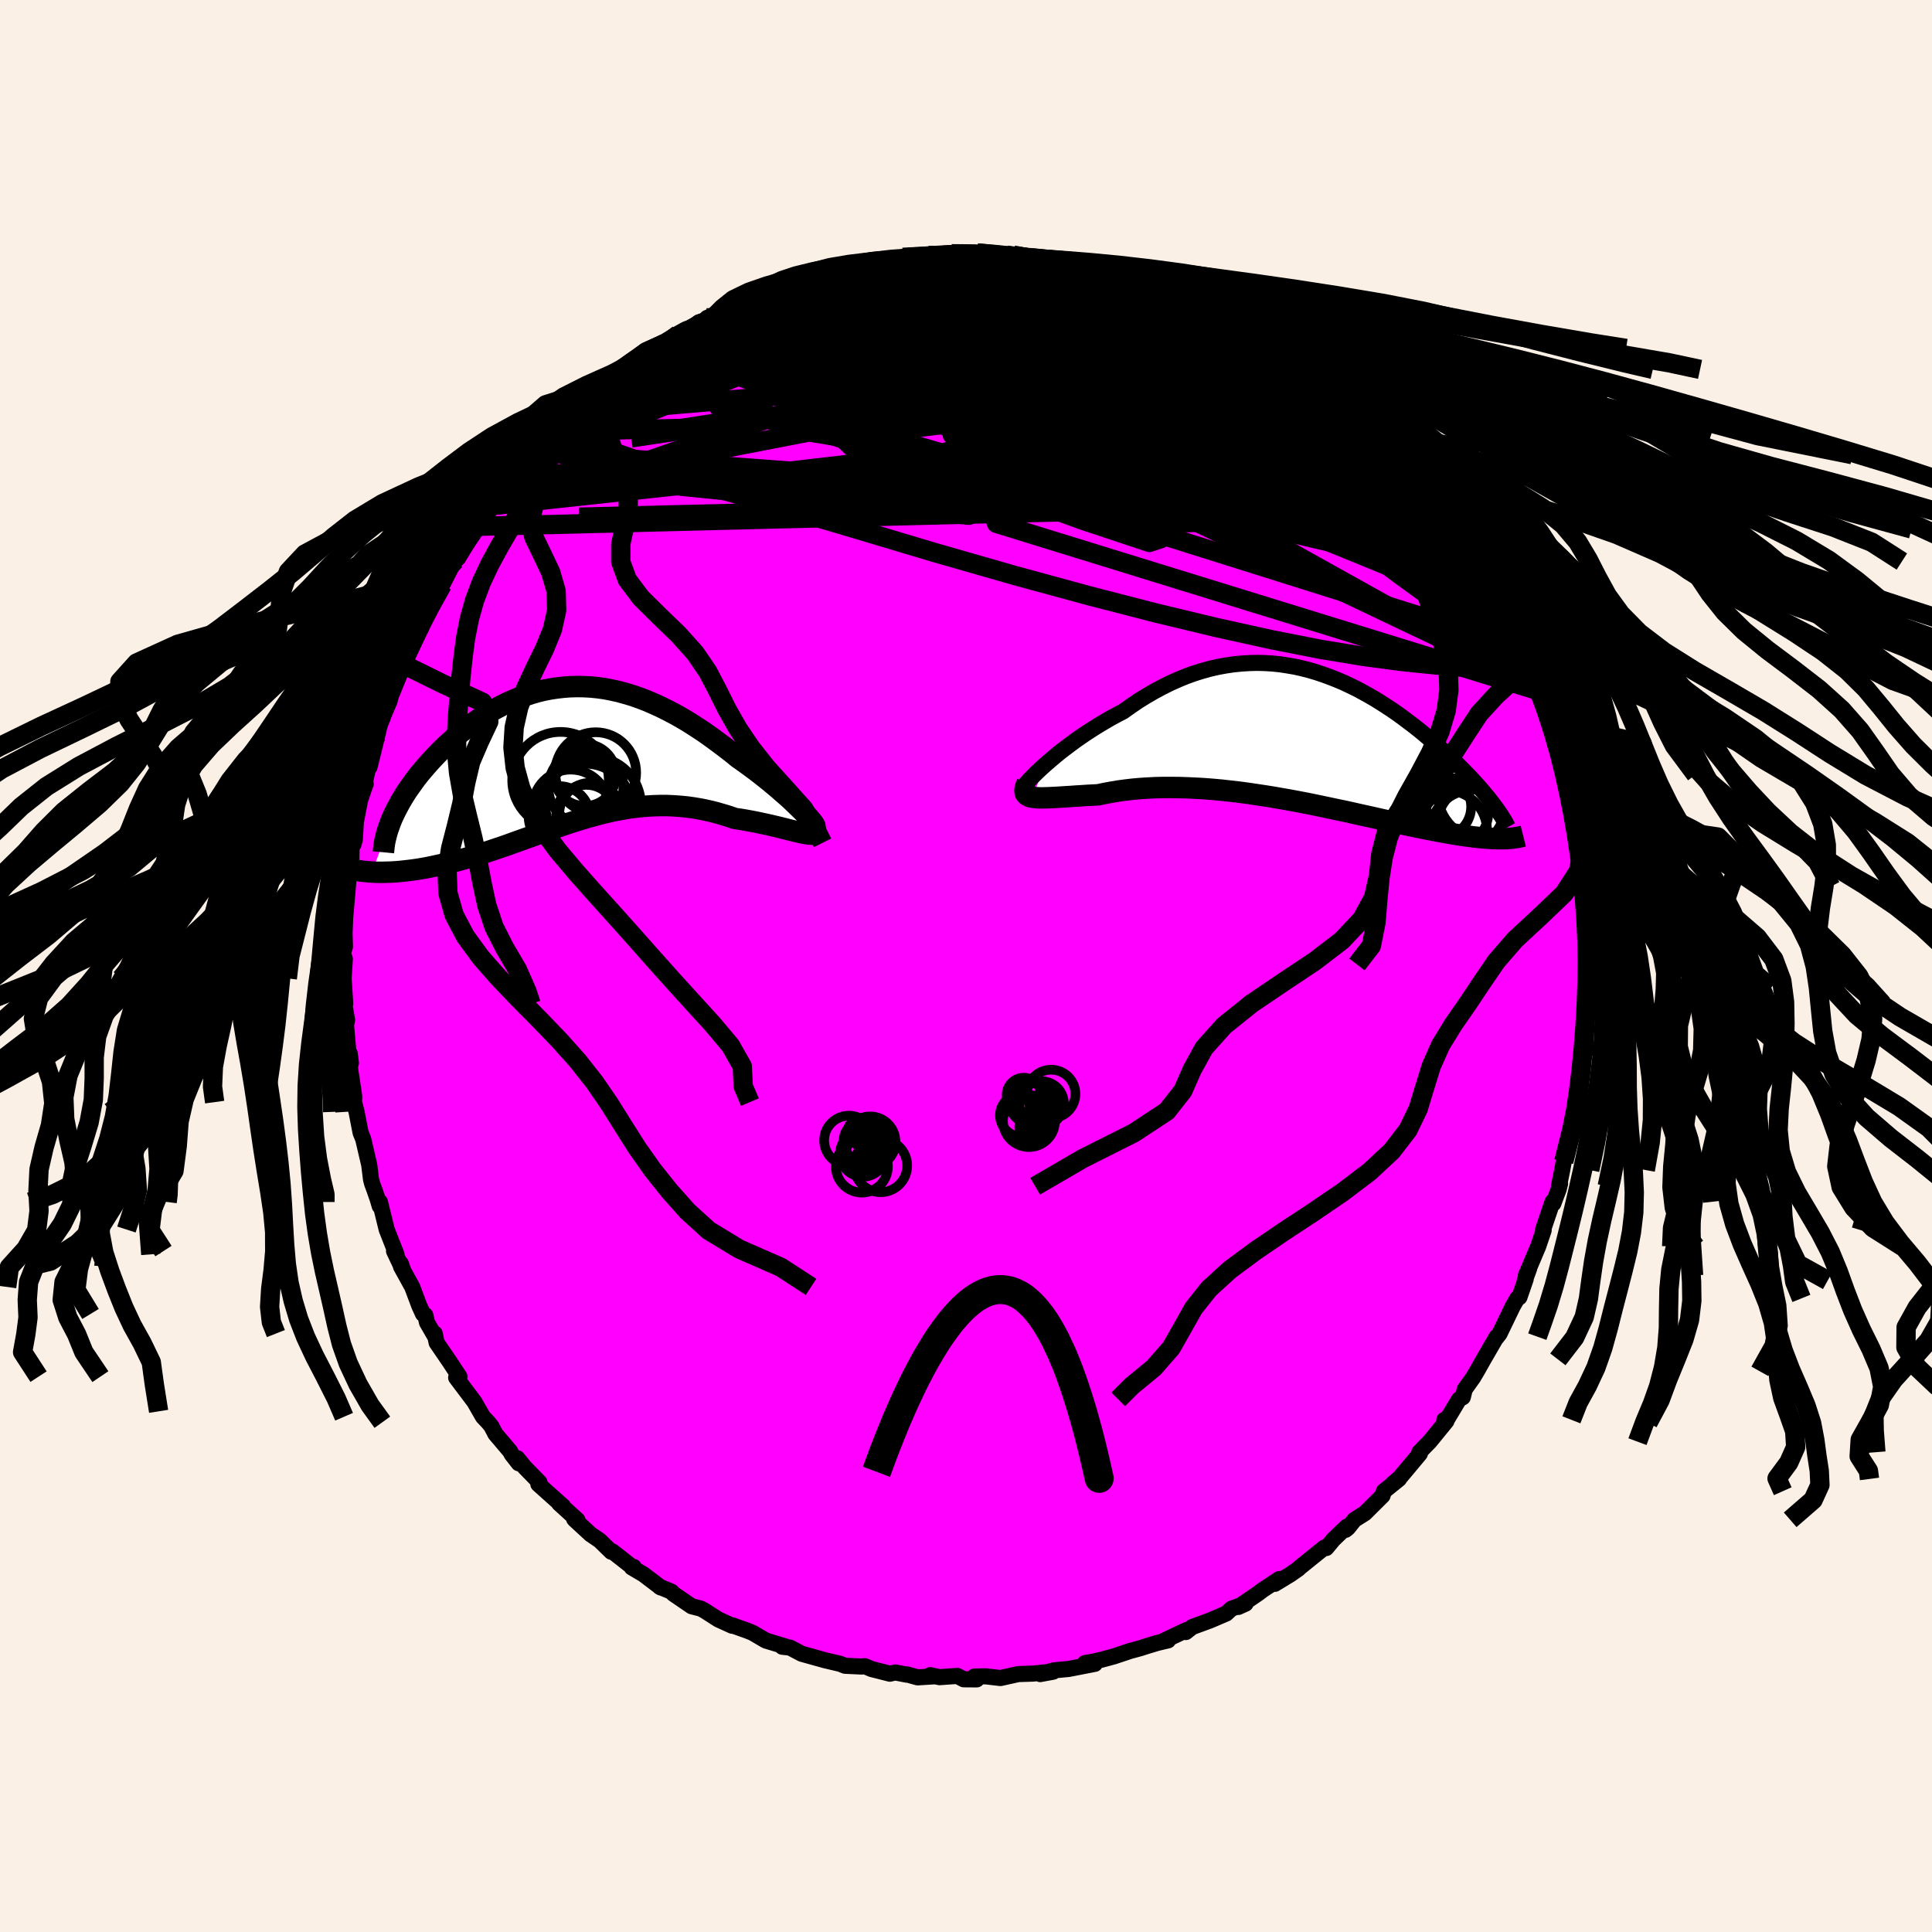 <svg xmlns="http://www.w3.org/2000/svg" width="500" height="500" viewBox="-100 -100 200 200"><defs><clipPath id="c"><path d="m24.59 5.91-.3-.3-.33-.32-.35-.34-.38-.36-.41-.37-.43-.37-.44-.39-.47-.39-.48-.4-.5-.4-.52-.41-.53-.4-.54-.4-.55-.4-.57-.4-.69-.56-.7-.54-.71-.53-.71-.52-.72-.51-.73-.48-.73-.47-.73-.44-.74-.42-.74-.39-.74-.37-.74-.34-.74-.32-.73-.28-.74-.26-.74-.22-.73-.2-.73-.16-.72-.14-.72-.1-.72-.07-.71-.04-.71-.01-.7.02-.69.05-.69.08-.68.1-.67.13-.66.16-.65.19-.64.21-.64.23-.62.26-.61.27-.6.3-.59.31-.58.33-.56.35-.56.36-.53.37-.53.39-.51.39-.5.4-.48.41-.46.42-.46.41-.43.42-.42.43-.4.42-.39.42-.37.42-.36.42-.35.42-.33.42-.31.43-.3.42-.29.41-.27.42-.25.41-.24.41-.22.41-.21.4-.19.39-.18.39-2.1 5.6.35.02.36.01h.38l.38-.01.39-.01.41-.02.41-.03.43-.04.43-.05.44-.05.45-.06.46-.07.47-.08.48-.09.48-.1.5-.11.51-.11.51-.12.53-.13.54-.14.54-.15.56-.16.56-.16.57-.18.58-.18.58-.19.59-.2.6-.2.6-.21.6-.22.62-.22.61-.22.63-.22.62-.23.64-.23.63-.23.64-.22.64-.22.65-.22.65-.21.66-.2.66-.2.66-.18.66-.18.67-.16.68-.15.67-.13.68-.12.69-.1.69-.08.69-.06.69-.04.7-.02h.7l.7.03.7.05.71.07.71.1.7.12.71.15.71.17.71.2.7.21.7.24.56.08.54.09.54.1.53.1.51.11.51.11.49.11.47.11.46.11.44.11.43.11.4.1.38.09.35.08.33.08"/></clipPath><clipPath id="b"><path d="m-27.28 3.01.4-.35.43-.37.45-.38.48-.39.51-.39.52-.39.54-.4.56-.39.58-.39.6-.39.61-.38.62-.37.63-.37.65-.35.65-.34.79-.56.79-.54.81-.5.81-.47.82-.44.82-.41.83-.37.82-.34.83-.3.83-.26.83-.23.83-.19.82-.15.82-.12.82-.08.81-.05.8-.02.8.02.79.05.79.08.77.12.76.13.76.17.74.19.74.22.72.24.71.26.7.28.69.29.67.32.66.32.65.35.63.35.62.36.61.38.59.38.58.38.56.39.55.4.53.4.52.39.51.4.49.4.47.4.46.39.45.39.43.38.42.38.4.37.39.37.38.37.36.35.36.36.34.35.33.34.31.33.31.34.29.32.28.32.27.31.25.31.25.29.23.3.22.28 1.2 3.68h-.83l-.3-.01-.31-.02-.33-.02-.34-.03-.35-.03-.37-.04-.38-.04-.4-.06-.41-.05-.42-.06-.44-.07-.46-.08-.47-.08-.48-.08-.51-.1-.52-.09-.53-.11-.56-.11-.57-.12-.6-.12-.61-.13-.63-.14-.64-.14-.67-.14-.68-.15-.7-.16-.72-.16-.73-.16-.75-.17-.77-.17-.77-.16-.8-.17-.81-.17-.81-.17-.84-.17-.84-.16-.85-.16-.86-.15-.86-.15-.88-.14-.87-.13-.88-.13-.89-.12-.88-.1-.88-.1-.88-.08-.88-.07-.87-.05-.87-.04-.86-.03-.84-.01h-.84l-.83.02-.8.04-.8.05-.77.07-.76.09-.74.1-.71.12-.7.13-.66.14-.61.03-.58.03-.57.04-.54.03-.53.04-.5.03-.49.03-.45.03-.44.02-.41.02-.38.01-.35.01-.33-.01-.29-.02-.26-.03"/></clipPath><linearGradient id="d" x1="0%" x2="100%" y1="0%" y2="0%"><stop offset="0%" style="stop-color:[object Object];stop-opacity:1"/><stop offset="79.3%" style="stop-color:[object Object];stop-opacity:1"/><stop offset="100%" style="stop-color:[object Object];stop-opacity:1"/></linearGradient><filter id="a"><feTurbulence baseFrequency=".05" numOctaves="3" result="noise" type="noise"/><feDisplacementMap in="SourceGraphic" in2="noise" scale="2"/></filter></defs><rect width="100%" height="100%" x="-100" y="-100" fill="linen"/><path fill="#F0F" stroke="#000" stroke-linejoin="round" stroke-width="1.667" d="m64.48-.16-.15 1.84.18.56-.14.03-.14 1.69.05.17-.12 3.08-.03 1.67-.25-.32-.14 2.75-.08-.6-.29 1.77-.01 1.88-.12.68-.36.56.28-.14-.54 2.14-.74 2.65-.16.87-.34 1.68.12-.28-.15.6-.55 1.47-.08-.19-.98 2.89.06.07-.57 1.68-1.27 3 .34-.73-.46 1.26.1-.16-.65 1.88-.22.12-.45.78-1.39 2.88-.43.55.14-.25-1.36 2.35-.7 1.24-.38.64-.87 1.22-.2.82-.39.22-1.45 2.42-.07-.3.21.14L48 49.24l-1.07 1.09.06.14-.06.08-2.04 2.44-.71.6.65-.49-1.57 1.27-.14.46-1.83 1.82-1.08.68-.67.84-.25.2.1-.31-1.37 1.32-.72.87-.2-.05-2.65 2.14-.04.06-.83.58-1.61.98.46-.5-1.71 1.13-.45.34-2.08 1.42.75-.34-1.46.52-.54.5-1.68.72-1.85.68-.65.52.07-.21-2.33 1.1.42-.03-1.1.26-1.19.36-.55.18-1.1.3-1.68.56-1.26.34-.82.19-.9.16 1.02.08-2.72.53-1.49.14-1.45.39 1.35-.25-1.26.11-.83.09-1.53.05-1.84.41-1.55-.18-1.16.03.25.29-1.35-.01-.65-.35-1.86.13-.95-.21.47.12-1.78.11-1.11-.31-.03.03-1.18-.23-.55.13-1.89-.48-.71-.3-.32.04-1.72-.08-.5-.2-1.62-.38h.01L-17 71.2l-1.22-.64-.8-.09.38-.01-2.08-.63-1.37-.8-.54-.22-1.54-.55-.03.04-1.43-.65-1.39-.89-.41-.23-.97-.25-1.89-1.29-.2-.22-1.23-.51.13.08-1.79-1.36-1.22-.72.2-.05.11.21-2.32-1.82-.11.04-1.2-1.17-.93-.63-1.65-1.52-.07-.08.34.11-1.89-1.72.42.31-2.57-2.3.12-.18-1.54-1.58-.75-.92.14.52-.72-.92-.18-.33-1.52-1.79-.42-.81-.33-.4-.54-.57-.32-.56-.57-.99-1.88-2.5.34-.1-.98-1.49L-54.8 39l-.2-.95.07.36-.87-1.51-.17-.75-.24-.13-.38-.83-.74-1.97-1.16-2.1-.02-.32.23.67-.93-1.96.25.34-1.01-2.57-.7-2.85-.02.43-.21-.71-.35-1.01-.23-.62-.11-.42-.19-1.52-.62-2.66-.27-.66-.42-2.16-.26-1.01.02-.53-.03-.28-.39-2.58-.05-1.64.13.98-.22-.65-.29-3.27.11-.54-.29-1.66-.11-.97.21.94-.17-2.61.13-2.01-.21-.56.22-.71-.04-1.41.06-1.47-.1-.5.12.2.39-4.48-.2 1.22.42-1.87.04-2.44.19.16.14-.49.11-1.83.43-2.24.38-1.13.21-.57-.18.3.4-1.85.17-.19.68-2.75.16-.68.22-.92.45-1.16.58-1.35.2-1 .12-.59.84-1.91.19-.3.11-.19.35-1.06.62-1.26.87-1.53-.04.21.68-1.86.63-1.6.88-.93 1.27-2.5-.51.76.59-.8.3-.25 1.33-2.22.3-.56.16-.47.34-.23 1.25-1.91 1.27-1.5-.6.69 2.23-2.62.1-.27.65-.89 1.49-1.52-.44.56.85-1.15.88-.99 1.07-1.06 1.73-1.34-.49.49-.35.32 3.01-2.92.46-.23-.43.36 1.2-1.06-.05.24 1.29-1.12 1.78-1.35 2.12-1.47-1.13.87 2.78-1.78-1.44.95 1.74-1.08.87-.34.92-.77 1.55-.51-.68.05 2.39-.99.18-.1 1.86-1.01.6-.18 1.16-.6-.26.4 3.29-1.26.71-.36h.94l-.76.17 2.09-.52 1.41-.63.31.04 1.67-.3-.63.13 2.54-.44-.1-.16 2.48-.22.83-.29-.45.05 1.99.03.7-.21h1.07l2.21-.2-.92.01 1.98.23.67-.31.78.31 1.22-.05 1.03-.03.69-.02.33.11 1.71.41 2.5.21 1.39.21L8.8-73l.85.16 2.29.66-.13-.14 3.27.62.02-.01 2.06.89.18-.01.43-.19.35.39 1.24.34 1.16.5.68.34 1.94.56 1.62.77-.37.01 1.64.71.84.33 1.24.64-.64-.15 1.95.91 1.09.61 1.12.9.57.41.09-.18 2.38 1.99-1.31-1.19 1.72 1.37 1.64 1.13.88.8.66.46-.18-.33.75.73 2.18 2.28.11.11.01.03 1.45 1.22.71.68 1.6 1.72-.4-.19.25.12 1.07 1.34 1.41 1.63.55.56.63.64.19.5 1.23 1.27-.04.3 1.07 1.52.71 1.16-.05-.42.82 1.29.85 1.34 1.2 2.19 1.01 1.78.16.52-.54-.93 1.04 2.03-.12-.14 1.72 3.56-.18-.7.74 2.28.37.46.57 1.66-.13-.15.3.83.28.12.4 1.66.52 1.49.87 2.37-.39-.65.51 1.44.56 2.23.16.94.25 1.07.03.23.53 2.41-.12-.36.41 1.91.13.26.25 2.2.08-.01-.16.64.37 2.31.18.64.25 2.52-.17.62.18 1.56-.09 1.18.19-.44-.06 1.98-.15 1.84" filter="url(#a)"/><path fill="#fff" d="m-27.28 3.01.4-.35.43-.37.45-.38.48-.39.51-.39.52-.39.54-.4.56-.39.58-.39.6-.39.61-.38.62-.37.63-.37.65-.35.65-.34.79-.56.79-.54.81-.5.81-.47.82-.44.82-.41.83-.37.82-.34.83-.3.83-.26.83-.23.83-.19.82-.15.82-.12.82-.08.81-.05.8-.02.8.02.79.05.79.08.77.12.76.13.76.17.74.19.74.22.72.24.71.26.7.28.69.29.67.32.66.32.65.35.63.35.62.36.61.38.59.38.58.38.56.39.55.4.53.4.52.39.51.4.49.4.47.4.46.39.45.39.43.38.42.38.4.37.39.37.38.37.36.35.36.36.34.35.33.34.31.33.31.34.29.32.28.32.27.31.25.31.25.29.23.3.22.28 1.2 3.68h-.83l-.3-.01-.31-.02-.33-.02-.34-.03-.35-.03-.37-.04-.38-.04-.4-.06-.41-.05-.42-.06-.44-.07-.46-.08-.47-.08-.48-.08-.51-.1-.52-.09-.53-.11-.56-.11-.57-.12-.6-.12-.61-.13-.63-.14-.64-.14-.67-.14-.68-.15-.7-.16-.72-.16-.73-.16-.75-.17-.77-.17-.77-.16-.8-.17-.81-.17-.81-.17-.84-.17-.84-.16-.85-.16-.86-.15-.86-.15-.88-.14-.87-.13-.88-.13-.89-.12-.88-.1-.88-.1-.88-.08-.88-.07-.87-.05-.87-.04-.86-.03-.84-.01h-.84l-.83.02-.8.04-.8.05-.77.07-.76.09-.74.1-.71.12-.7.13-.66.14-.61.03-.58.03-.57.04-.54.03-.53.04-.5.03-.49.03-.45.03-.44.02-.41.02-.38.01-.35.01-.33-.01-.29-.02-.26-.03" filter="url(#a)" transform="translate(35.32 -23.71)"/><path fill="#fff" d="m24.59 5.91-.3-.3-.33-.32-.35-.34-.38-.36-.41-.37-.43-.37-.44-.39-.47-.39-.48-.4-.5-.4-.52-.41-.53-.4-.54-.4-.55-.4-.57-.4-.69-.56-.7-.54-.71-.53-.71-.52-.72-.51-.73-.48-.73-.47-.73-.44-.74-.42-.74-.39-.74-.37-.74-.34-.74-.32-.73-.28-.74-.26-.74-.22-.73-.2-.73-.16-.72-.14-.72-.1-.72-.07-.71-.04-.71-.01-.7.02-.69.05-.69.08-.68.1-.67.13-.66.16-.65.19-.64.21-.64.23-.62.26-.61.27-.6.3-.59.31-.58.33-.56.35-.56.36-.53.37-.53.39-.51.39-.5.4-.48.41-.46.42-.46.41-.43.42-.42.43-.4.42-.39.42-.37.42-.36.42-.35.42-.33.42-.31.43-.3.42-.29.41-.27.42-.25.41-.24.41-.22.41-.21.4-.19.39-.18.39-2.1 5.6.35.02.36.01h.38l.38-.01.39-.01.41-.02.41-.03.43-.04.43-.05.44-.05.45-.06.46-.07.47-.08.48-.09.48-.1.5-.11.51-.11.51-.12.53-.13.54-.14.54-.15.56-.16.56-.16.57-.18.58-.18.58-.19.59-.2.6-.2.6-.21.6-.22.62-.22.61-.22.63-.22.62-.23.64-.23.63-.23.64-.22.64-.22.65-.22.65-.21.66-.2.66-.2.66-.18.66-.18.67-.16.68-.15.67-.13.68-.12.69-.1.69-.08.69-.06.69-.04.7-.02h.7l.7.03.7.05.71.07.71.1.7.12.71.15.71.17.71.2.7.21.7.24.56.08.54.09.54.1.53.1.51.11.51.11.49.11.47.11.46.11.44.11.43.11.4.1.38.09.35.08.33.08" filter="url(#a)" transform="translate(-41.39 -21.82)"/><g fill="none" stroke="#000" transform="translate(35.32 -23.71)"><path stroke-linejoin="round" stroke-width="1.667" d="m-29.34 5.19.01-.05.07-.1.11-.14.15-.18.2-.22.23-.25.27-.27.31-.31.34-.32.37-.34.4-.35.43-.37.45-.38.48-.39.51-.39.52-.39.54-.4.56-.39.58-.39.6-.39.61-.38.62-.37.63-.37.65-.35.65-.34.79-.56.79-.54.81-.5.81-.47.82-.44.82-.41.83-.37.82-.34.83-.3.83-.26.83-.23.83-.19.82-.15.82-.12.82-.08.81-.05.8-.02.8.02.79.05.79.08.77.12.76.13.76.17.74.19.74.22.72.24.71.26.7.28.69.29.67.32.66.32.65.35.63.35.62.36.61.38.59.38.58.38.56.39.55.4.53.4.52.39.51.4.49.4.47.4.46.39.45.39.43.38.42.38.4.37.39.37.38.37.36.35.36.36.34.35.33.34.31.33.31.34.29.32.28.32.27.31.25.31.25.29.23.3.22.28.21.28.2.27.19.26.17.26.17.25.15.25.15.23.13.23.12.23.12.22" filter="url(#a)"/><path stroke-linejoin="round" stroke-width="2.222" d="m-28.99 4.77-.12.28-.08.25-.03.21.01.17.04.16.09.12.12.1.16.08.2.07.23.04.26.03.29.02.33.01.35-.01.38-.01.41-.02.44-.02.45-.03.49-.03.5-.03.53-.04.54-.03.57-.04.58-.03.61-.03.66-.14.7-.13.71-.12.74-.1.76-.09.77-.07.8-.05.8-.04.83-.02h.84l.84.01.86.03.87.04.87.05.88.07.88.08.88.1.88.1.89.12.88.13.87.13.88.14.86.15.86.15.85.16.84.16.84.17.81.17.81.17.8.17.77.16.77.17.75.17.73.16.72.16.7.16.68.15.67.14.64.14.63.14.61.13.6.12.57.12.56.11.53.11.52.09.51.1.48.08.47.08.46.08.44.07.42.06.41.05.4.06.38.04.37.04.35.03.34.03.33.02.31.02.3.01h.83l.25-.01.24-.01.22-.02.22-.02.2-.03.2-.03.18-.03.17-.04.16-.04.16-.04" filter="url(#a)"/><circle cx="14.397" cy="9.744" r="4.226" clip-path="url(#b)" filter="url(#a)"/><circle cx="15.952" cy="8.859" r="4.186" clip-path="url(#b)" filter="url(#a)"/><circle cx="15.202" cy="7.819" r="3.55" clip-path="url(#b)" filter="url(#a)"/><circle cx="17.252" cy="10.034" r="4.584" clip-path="url(#b)" filter="url(#a)"/><circle cx="13.807" cy="7.219" r="3.168" clip-path="url(#b)" filter="url(#a)"/><circle cx="18.377" cy="5.784" r="4.868" clip-path="url(#b)" filter="url(#a)"/><circle cx="16.732" cy="7.284" r="4.386" clip-path="url(#b)" filter="url(#a)"/><circle cx="17.067" cy="7.689" r="3.266" clip-path="url(#b)" filter="url(#a)"/><circle cx="17.042" cy="8.729" r="3.47" clip-path="url(#b)" filter="url(#a)"/><circle cx="16.267" cy="9.879" r="4.776" clip-path="url(#b)" filter="url(#a)"/></g><g fill="none" stroke="#000" transform="translate(-41.39 -21.82)"><path stroke-linejoin="round" stroke-width="2.222" d="m25.62 7.41.1.02.04-.03-.01-.07-.05-.11-.09-.14-.13-.18-.17-.2-.2-.24-.24-.26-.28-.29-.3-.3-.33-.32-.35-.34-.38-.36-.41-.37-.43-.37-.44-.39-.47-.39-.48-.4-.5-.4-.52-.41-.53-.4-.54-.4-.55-.4-.57-.4-.69-.56-.7-.54-.71-.53-.71-.52-.72-.51-.73-.48-.73-.47-.73-.44-.74-.42-.74-.39-.74-.37-.74-.34-.74-.32-.73-.28-.74-.26-.74-.22-.73-.2-.73-.16-.72-.14-.72-.1-.72-.07-.71-.04-.71-.01-.7.02-.69.05-.69.08-.68.1-.67.13-.66.16-.65.19-.64.21-.64.23-.62.26-.61.27-.6.3-.59.31-.58.33-.56.35-.56.36-.53.37-.53.39-.51.39-.5.4-.48.41-.46.42-.46.41-.43.42-.42.43-.4.42-.39.42-.37.42-.36.42-.35.42-.33.42-.31.43-.3.42-.29.41-.27.42-.25.41-.24.41-.22.41-.21.4-.19.39-.18.39-.16.39-.14.38-.13.37-.12.37-.09.35-.09.36-.07.34-.05.34-.04.34-.03.32" filter="url(#a)"/><path stroke-linejoin="round" stroke-width="2.222" d="m25.76 7.63.06.17.01.14-.04.1-.09.07-.12.05-.17.01h-.2l-.23-.03-.27-.05-.3-.05-.33-.08-.35-.08-.38-.09-.4-.1-.43-.11-.44-.11-.46-.11-.47-.11-.49-.11-.51-.11-.51-.11-.53-.1-.54-.1-.54-.09-.56-.08-.7-.24-.7-.21-.71-.2-.71-.17-.71-.15-.7-.12-.71-.1-.71-.07-.7-.05-.7-.03h-.7l-.7.02-.69.04-.69.06-.69.08-.69.1-.68.12-.67.13-.68.15-.67.16-.66.18-.66.18-.66.2-.66.2-.65.21-.65.22-.64.22-.64.22-.63.23-.64.23-.62.23-.63.22-.61.22-.62.22-.6.22-.6.21-.6.2-.59.2-.58.19-.58.18-.57.18-.56.16-.56.16-.54.15-.54.14-.53.13-.51.12-.51.11-.5.11-.48.1-.48.09-.47.08-.46.07-.45.06-.44.05-.43.05-.43.04-.41.03-.41.02-.39.01-.38.01h-.38l-.36-.01-.35-.02-.34-.02-.33-.03-.32-.03-.31-.05-.3-.04-.29-.06-.27-.06-.27-.06-.25-.07-.24-.08" filter="url(#a)"/><circle cx="2.792" cy="5.14" r="4.944" clip-path="url(#c)" filter="url(#a)"/><circle cx="2.512" cy="6.085" r="3.23" clip-path="url(#c)" filter="url(#a)"/><circle cx="-.588" cy="2.585" r="4.996" clip-path="url(#c)" filter="url(#a)"/><circle cx=".472" cy="5.435" r="3.948" clip-path="url(#c)" filter="url(#a)"/><circle cx="2.082" cy="6.18" r="3.114" clip-path="url(#c)" filter="url(#a)"/><circle cx="2.042" cy="3.35" r="3.882" clip-path="url(#c)" filter="url(#a)"/><circle cx="1.942" cy="2.05" r="3.212" clip-path="url(#c)" filter="url(#a)"/><circle cx="-.713" cy="6.37" r="3.172" clip-path="url(#c)" filter="url(#a)"/><circle cx="3.057" cy="1.81" r="4.188" clip-path="url(#c)" filter="url(#a)"/><circle cx="1.937" cy="5.85" r="4.976" clip-path="url(#c)" filter="url(#a)"/></g><g fill="none" stroke="url(#d)" stroke-linejoin="round" stroke-width="2"><path d="m20.52-69.79.97.39 1.09.44.85.39.56.33.31.25.06.19-.19.13-.44.08-.7.02-1.01-.04-1.36-.13-1.75-.25-2.19-.37-2.65-.5-3.14-.61-3.65-.72-4.15-.85-4.61-1.04m44.06 16.75.82.84.66.75.5.59.48.58.49.6.44.56.34.46.18.34.01.18-.16.05-.33-.1-.51-.26-.7-.44-.92-.61-1.14-.8-1.38-.99-1.64-1.22-1.92-1.5-2.25-1.83-2.6-2.2-2.91-2.52-3.16-2.82m-51.29-2.41.6-.32.86-.41.76-.32.66-.2.55-.1.38.01.16.14-.13.29-.44.46-.73.63-1.04.8-1.37.99-1.74 1.21-2.16 1.45-2.58 1.73-3 1.98-3.37 2.18-3.81 2.37" filter="url(#a)"/><path d="M10.81-72.66h-.72l.91.51 1.75.81 2.21 1.03 2.45 1.2 2.56 1.34 2.58 1.45 2.58 1.51 2.57 1.57 2.61 1.62 2.68 1.68 2.72 1.71 2.68 1.68 2.51 1.54 2.15 1.21m-9.69-9.33 1.57 1.22 1.33 1.03 1.05.83.86.7.78.67.74.67.68.65.56.54.42.4.23.22.01.03-.23-.21-.51-.45-.77-.68-1.07-.92-1.55-1.32m-50.34-12.38 1.03-.18.77-.13.79-.12.73-.09.58-.03.37.05.14.14-.07.23-.29.31-.54.41-.82.51-1.17.63-1.55.78-1.94.95-2.34 1.1-2.71 1.22-3.04 1.31-3.39 1.38-3.8 1.53-4.54 1.98" filter="url(#a)"/><path d="m-12.88-72.13 1.24-.09 1.4.13 1.85.28 2.22.43 2.49.58 2.68.72 2.87.87 3.07 1.01 3.28 1.11 3.44 1.22 3.56 1.3 3.65 1.37 3.71 1.44 3.74 1.48 3.75 1.49 3.68 1.43 3.58 1.32 3.49 1.29" filter="url(#a)"/><path d="m-20.61-69.97.85-.03 1.67-.25 1.73-.08 1.74.08 1.88.19 2.08.27 2.28.34 2.46.42 2.59.49 2.73.56 2.86.62 2.95.66 3.01.71 3.05.73 3.06.77 3.07.78 3.08.81 3.08.83 3.03.83 2.93.8 2.81.77 2.75.8 2.85.96M-4.55-73.33l.84-.15 1.01-.08.91-.05.77-.02.65.01.53.03.38.05.18.07-.04.11-.27.13-.52.18-.8.21-1.15.24-1.6.27-2.09.28-2.49.31-2.76.28-3.04.27" filter="url(#a)"/><path d="m4.19-73.58.87.21 1.59.64 2.22.97 2.54 1.22 2.65 1.44 2.75 1.62 2.97 1.77 3.26 1.91 3.55 2.05 3.76 2.19 3.84 2.3L38-54.93l3.7 2.3 3.58 2.23" filter="url(#a)"/><path d="m26.03-67.4.63.37.16.4-.21.46-.56.57-.99.63-1.52.67-2.09.68-2.67.67-3.25.7-3.83.74-4.45.81-5.08.86-5.76.87-6.53.89-7.35.94-8.2 1.12-9 1.35" filter="url(#a)"/><path d="M57.65-32.86v.1l.03.62-.18.48-.48.18-.78-.09-1.05-.3-1.32-.45-1.6-.58-1.91-.77-2.25-.99-2.61-1.26-3.01-1.57-3.42-1.89-3.83-2.23-4.26-2.58-4.69-2.95-5.14-3.31-5.62-3.66-6.14-4-6.66-4.34-7.06-4.71m-24.26 1.3 1.11-.63 1.36-.52 1.63-.53 1.93-.58 2.2-.61 2.39-.62 2.47-.6 2.5-.58 2.46-.56 2.4-.56 2.3-.51 2.1-.44 1.85-.36 1.61-.36m12.09 1 2.27.51 1.52.54 1.3.58 1.23.63 1.28.71 1.39.81 1.53.91 1.67.98 1.75 1.04 1.78 1.07 1.77 1.08 1.72 1.08 1.64 1.06 1.57 1.03 1.49.98 1.39.94 1.31.88 1.18.79 1.02.68.85.54.71.43.65.4.53.3m-75.9-9.26 1.63-.97 1.09-.46 1.33-.48 1.61-.54 1.82-.56 1.97-.57 2.08-.58 2.16-.58 2.22-.59 2.24-.58 2.25-.56 2.26-.53 2.25-.48 2.18-.46 1.99-.42 1.7-.4 1.43-.38 1.3-.34 1.24-.29" filter="url(#a)"/><path d="m1.16-73.81.95.22 1.18.16 1.28.21 1.41.29 1.58.37 1.68.43 1.7.45 1.63.47 1.56.47 1.54.47 1.55.49 1.57.48 1.56.47 1.45.44 1.28.39 1.05.3.79.21.56.12.4.07.29.04.1-.02m14.86 10.73 1.02 1.03.44.88-.11.7-.59.59-.97.58-1.33.59-1.71.59-2.15.56-2.62.51-3.13.46-3.63.42-4.15.39-4.66.37-5.17.33-5.7.31-6.24.32-6.81.34-7.41.36-8.05.31-8.73.21-9.49.24" filter="url(#a)"/><path d="m57.65-32.86-.06.02-.13.39-.45.13-.88-.33-1.32-.81-1.79-1.23-2.25-1.6-2.75-1.95-3.24-2.35-3.74-2.85-4.25-3.4-4.85-3.99-5.59-4.61-6.49-5.3-7.34-6.07m-29.39-4.38h.64l.87-.12 1.25-.23 1.44-.25 1.5-.22 1.52-.19 1.52-.18 1.54-.18 1.53-.17 1.5-.15 1.42-.14 1.28-.11 1.1-.1.88-.1.65-.09.43-.09.18-.05-.1-.03-.42-.04" filter="url(#a)"/><path d="m50.85-45.24.36.66.04.47-.13.62-.38.67-.75.55-1.2.27-1.7-.04-2.18-.32-2.62-.51-3.07-.66-3.53-.81-4.02-.99-4.54-1.23-5.09-1.48-5.66-1.77-6.22-2.04-6.79-2.3-7.33-2.53-7.88-2.72-8.51-2.9m55.43.54 1.28.93.84.64.6.47.51.44.47.46.39.44.26.34.08.2-.12.04-.37-.13-.63-.32-.92-.53-1.22-.74-1.53-.96-1.87-1.21-2.3-1.5-2.84-1.86-3.45-2.23" filter="url(#a)"/><path d="m10.81-72.66-.96-.11.17.2.53.34.5.43.29.49-.04.54-.44.59-.85.64-1.22.72-1.56.8-1.86.92-2.18 1.04L.68-64.9l-2.88 1.28-3.3 1.38-3.75 1.48-4.25 1.59-4.76 1.73-5.3 1.87-5.81 2.03-6.34 2.19-6.94 2.5M57.47-33.56l.37 1.56-.23.84-.79.4-1.32.09-1.82-.08-2.3-.18-2.81-.24-3.36-.34-3.93-.52-4.51-.74-5.1-1-5.71-1.26-6.33-1.52-6.97-1.8-7.63-2.08-8.27-2.37-8.93-2.67-9.69-2.86-10.52-2.95m-4.17-9.5.46-.25 1.12-.81 1.28-.92 1.16-.81.97-.63.78-.49.65-.39.53-.31.43-.24.29-.15.1-.03-.15.13-.49.35-.87.61-1.3.89-1.68 1.13-1.98 1.31" filter="url(#a)"/><path d="m30.51-65.06.79.66.43.46.22.4.03.4-.17.41-.4.41-.67.4-.99.35-1.36.31-1.73.26-2.1.23-2.48.2-2.86.17-3.27.11-3.69.05-4.13-.02-4.57-.1-5.04-.21-5.49-.3-5.97-.35-6.55-.35-7.36-.19m15.01-10.54 1.79-.33 1.4-.22 1.31-.18 1.24-.12 1.2-.09 1.21-.07 1.22-.06 1.19-.04 1.13-.04 1.02-.02.88-.02.71-.01.53-.01.36-.02h.17-.03l-.25.01-.48.01h-.75l-1.06-.03-1.45-.04m7.42.5 1.8.16.79.09.48.09.59.14.8.18.89.21.85.21.68.19.42.14.14.11-.11.06-.34.04-.54.01-.75.01-.98-.03-1.26-.07-1.61-.12-2-.19-2.47-.26-2.96-.32-3.52-.39m-33.13 11.16 1.74-1.15 1.58-.75 1.55-.48 1.68-.36 1.91-.32 2.17-.32 2.4-.33 2.62-.34 2.79-.33 2.94-.32 3.08-.3 3.16-.29 3.23-.28 3.26-.26 3.27-.24 3.26-.21 3.25-.18 3.19-.15 3.07-.12 2.93-.1 2.86-.12" filter="url(#a)"/><path d="m-12.88-72.13 1.06-.19.86-.15.93-.18.95-.17.85-.14.68-.09.53-.03.35.02.19.07-.03.13-.3.19-.58.26-.9.34-1.22.43-1.56.52-1.92.61-2.3.71-2.69.79-3.07.88-3.5 1.01M48.4-48.83l.34.59.28.56.05.42-.22.21-.52-.03-.81-.25-1.11-.44-1.46-.65-1.9-.95-2.43-1.37-3.03-1.85-3.66-2.36-4.19-2.8-4.6-3.17-4.84-3.52-5.02-3.93m27.3 13.04.79.81.62.7.38.47.28.38.21.33.06.19-.19-.05-.53-.36-.87-.68-1.22-1-1.58-1.32-1.98-1.69-2.44-2.15-3.01-2.72M8.8-73l1.11.26 1.22.3 1.15.27.98.27.74.25.45.22.15.19-.11.18-.31.18-.51.19-.69.22-.9.22-1.17.22-1.49.21-1.85.19-2.23.14-2.65.11-3.08.1-3.57.08-4.05.09-4.45.06-4.77-.01" filter="url(#a)"/><path d="m48.59-48.33.82.97.57.81.47.73.39.62.31.55.24.5.14.43-.03.26-.26.01-.51-.32-.77-.64-1.03-.94-1.29-1.21-1.54-1.49-1.8-1.81-2.09-2.16-2.39-2.56-2.7-2.98L34.07-61m7.05 4.42.43.39.81.74.8.79.62.65.42.49.27.34.12.2-.05.02-.3-.24-.61-.55-.94-.86-1.35-1.24-1.88-1.72-2.62-2.37m-48.05-12.49.5.07 1.68.11 2.27.27 2.63.44 2.93.63 3.19.79 3.48.93 3.72 1.03 3.92 1.1 4.06 1.17 4.12 1.22 4.13 1.2 4.09 1.15 4.15 1.21m22.39 24.83.29.7.43 1.02.23.75v.43l-.25.07-.5-.29-.76-.66-1.01-.99-1.26-1.27-1.51-1.56-1.78-1.88-2.11-2.28-2.48-2.77-2.91-3.31-3.34-3.85-3.72-4.38-4-4.93" filter="url(#a)"/><path d="m-6.09-73.41.28.03.88-.04.98-.06.91-.05.74-.02.57.01.38.04.21.08v.1l-.22.14-.47.18-.73.23-1.02.28-1.33.33-1.74.38-2.26.44-2.83.49-3.28.54-3.53.56m-10.04 3.89 1.08-.58 1.27-.35 1.51-.24 1.81-.2 2.08-.14 2.3-.07 2.49.01 2.66.09 2.82.16 2.94.22 3.04.27 3.1.34 3.15.39 3.2.42 3.24.44 3.27.46 3.26.47 3.26.46 3.24.46 3.21.44 3.2.48 3.19.58 3.11.65" filter="url(#a)"/><path d="m10.81-72.66-.91-.13.35.12.81.21.9.23.77.23.5.2.17.17-.2.12-.55.08-.86.06-1.14.06-1.45.06-1.8.05-2.23.03-2.72-.01-3.22-.08-3.71-.18-4.17-.29m-27.9 10.95.74-.21 1.98-.7 2.73-.78 3.18-.65 3.53-.46 3.86-.35 4.23-.28 4.64-.26 5.06-.26 5.41-.25 5.67-.23 5.86-.23 5.92-.28 5.81-.36" filter="url(#a)"/><path d="m38.83-58.97-.39 7.16-4.22-1.27 1.54 1.73 1.32 1.92-2.47-.08-5.66-1.57-6.46-1.67-5.04-1.07-2.67-.57-.83-.62-.51-1.14-1.7-1.79-3.29-2.27-3.8-2.36-2.41-1.89.26-.96 2.43.02 2.65.3 1.44-.64.97-2.22.46-2.74-9.96-2.8" filter="url(#a)"/><path d="m47.77-49.47-8.69-3.6 1.42 2.55 1.2.33.11-.49-1.93-.74-5.12-1.24-8.38-1.65-10.15-1.45-9.69-.67-7.44.18-4.6.58-2.04.37.2-.17 2.68-.7 5.49-.95 7.69-.83 7.75-.28 4.8.71-.86 1.86-7.64 2.49-11.15 2.41 1.74 4.94 56.16 17.34" filter="url(#a)"/><path d="M-11.84-72.3.2-62.22l3.25 8.92 7.03 2.95 7.51-1 6.25-1.96 5.03-.8 4.11 1.1 2.73 2.22.38 1.75-2.43-.05-4.37-2.07-4.47-3.24-3.14-3.25-1.9-2.62-1.94-2.11-3.01-2.13-3.9-2.23-4.06-1.71-1.47-.31 20.23 1.36" filter="url(#a)"/><path d="m52.33-43.21-.31 4.81-13.06-8.75-14.11-8.97-8.77-4.4-4.45-.3-3.16 1.73-2.73 2.04-.86 1.44 2.5.5 5.59-.4 6.62-1.03 4.98-1.42 1.41-1.71-2.64-2-5.54-2.11-6.14-1.47-4.38.45-1.74 3.61-.29 7.02-4.96 7.51-46.47-4.69" filter="url(#a)"/><path d="m-26.8-67.09 38.5 6.37 7.07 5.24-6.03 3.19-10.21 1.03-9.02-.76-4.41-1.52.83-1.5 4.17-1.37 4.84-1.48 3.89-1.58 3-1.31 3.05-.48 3.6.56 3.24 1.16.82.92-3.49-.04-8.01-1.03-10.2-1.25-7.93-.48-.65.85 9.99 2.27 19.29 3.72L33.3-51.9 23.14-68.89" filter="url(#a)"/><path d="m5.21-73.49 6.52 9.86-7.26 3.48-1.97 2.63 3.11 1.55 4.8-.5 3.65-2.09.93-2.32-2.4-1.57-5.14-.54-5.09.42-.51 1.28 6.87 2.33 9.41 4.26-5.83 5.76-56.78-4.26" filter="url(#a)"/><path d="m-4.55-73.33 5.92 2.68 7.61 5.94 3.51 2.83-.92-.32-1.38-1.02.83-.17 3.1 1.02 3.86 1.98 2.9 2.44.85 2.22-1.45 1.26-3.36-.23-4.76-1.76-5.62-2.66-5.59-2.47-3.76-1.11.41.78 5.98 2.08 9.85 1.62 8.97-.9 4-3.68-7.04-7.49" filter="url(#a)"/><path d="m38.08-59.7-14.76-6.78-8.44-.44-4.98 3.54-3.52 3.95-2.54 2.13-.8.31 1.55-.4 3.04-.44 2.58-.62.41-1.23-2.2-1.9-3.97-2.21-4.28-1.97-3.2-1.38-1.05-.71 1.82.03 4.99.87 7.68 1.73 8.16 1.86 4.03.13-2.9-3.15 6.33-1.02" filter="url(#a)"/><path d="m-9.4-72.9-2.67 1.3 5.01.33 8.34 1.63 9.38 2.8 7.37 3.02 3.14 2.39-1.78 1.3-6.04.2-8.67-.54-9.27-.71-7.99-.31-5.26.44-1.52 1.31 2.83 2.05 6.82 2.48 8.55 2.51 6.17 2 .24.89-3.73-.54 2.65-1.49 18.98-1.87 13.57-6.92" filter="url(#a)"/><path d="m52.33-43.21-56.95-7.95-9.54-7.29 4.01-3.02 6.02-.49 5.28-.14 4.72-.59 4.64-.8 4.53-.45 3.87.34 2.53 1.26.6 2.03-1.48 2.42-3 2.36-3.15 1.99-1.46 1.61 1.48 1.49 4.05 1.49 4.34 1 1.7-.67-2.37-3.48-5.41-6.23-7.08-7.29-9.45-5.62-13.4-.93" filter="url(#a)"/><path d="m-28.59-65.86 31.65 4.44 15.62 5.99-.96.31L11.33-57l-5.37-1.25-3.38.12-2.16 1.17-.91 1.75 1.17 1.92 3.79 1.7 5.96 1.18 6.98.54 6.76-.09 5.74-.58 4.27-.88 2.59-.97.68-.88-1.47-.79-3.89-1.03-6.39-1.65-8.3-2.04-7.33-.72 4.2 5.89L59.6-28.36" filter="url(#a)"/><path d="m-42.75-55.34 15.77 5.4 20.26.67 13.35-.27 9.08-1.05 6.39-1.54 4.47-1.3 3.06-.55 1.73.1.14.23-1.48-.05-2.44-.26-2.18-.11-.86.28.7.55 1.84.52 2.47.6 2.86 1.19 2.43 1.95-.46 1.35-6.54-2.01-11.69-6.62-3.99-5.87 31.13 7.48" filter="url(#a)"/><path d="M9.42-72.87-9.61-61.29l6.59 5.03 10.3 4.22 6.61 1.56.05-1.93-4.12-4.05-3.93-4.16-1.49-3.03.12-1.69-.19-.91-1.18-.7-1.12-.49.4.51 2.92 2.84 7.45 5.72 13.92 4.92.15-13.62" filter="url(#a)"/><path d="m26.87-67.07-6.25 5.35-2.25 5.25L24.82-51l5.45 3.5 1.54.5-.51-2.01-.71-3.45-.59-3.88-.89-3.49-1.44-2.5-2.11-1.25-3.1-.14-4.42.56-5.5.87-5.6.85-5.53.46-7.25-.5-6.34-2.04 21.83-9.32" filter="url(#a)"/><path d="M53.18-41.87 9.2-52.25l.77-5.58 4.08-2.41 1.16-.51-.12.45-1.11.46-2.83-.02-4.39-.56-4.53-.94-3.02-1.23-.69-1.4 1.54-1.25 3.37-.71 4.97.23 6.41 1.43 7.26 2.93 6.49 4.67L29.58-51l-17.5 3.93-62.85 1.56" filter="url(#a)"/><path d="m11.94-72.18 9.64 8.17 9.44 7.25 3.75 3.05-2.13.51-7.19-1.25-9.05-2.24-7.03-2.29-3-1.59.31-.53 1.28.51-.07 1.15-2.44 1.14-4.11.55-3.78-.27-1.24-1.02 2.06-1.77 3.47-2.8.37-3.75-7.83-2.61-20.51 2.83" filter="url(#a)"/><path d="m-16.87-71.19-16.59 12.03 3.51-.8 8.69-2.25 7.93-.98 7.14-.08 7.46.44 7.84 1.03 7.5 1.42 6.4 1.23 4.69.79 2.33 1.1-1.24 2.64-6.03 4.24-4.58 5.1 39.47 12.42" filter="url(#a)"/><path d="M59.6-28.36 43.35-47.37 31.73-55.1l-12.85-6.45-9.95-4.72-5.06-2.67-1.09-1.17.87-.28 1.41.36 1.92 1.06 3.53 1.95 6.2 2.9 8.31 3.46 7.6 3.02 2.67 1-5.99-2.77-16.06-7.33-19.33-6.67" filter="url(#a)"/><path d="M-6.09-73.41 21-61.79 17.11-62l-13.24-.51-11.52.01-5.53-.27-.35-.74 2.3-.94 3.15-.75 3.51-.28 4.17.36 5.21 1.14 6.31 2.05 6.89 3.06 6.09 3.9 3.12 4.09-1.89 3.07-7.21.64-9.62-2.5-6.44-4.31 1.33-2.14 11.04 5.68 44.72 21.28" filter="url(#a)"/><path d="m41.12-56.58-26.07-4.9-5.38 4.39 4.1 4 4.32 2.34 3.83 1.36 3.15.18.03-1.7-5.38-3.75-10.2-4.87-11.44-4.38-8.26-2.49-2.16.05 5.04 3.24 15.88 9.64 50.57 24.31" filter="url(#a)"/><path d="M48.4-48.83 4.77-61.12-8.39-64.3l1.65.63 4.09 2.78 2.18 2.65 1.34 1.07 2.25-.34 3.05-.57 2.24.2-.02 1.15-2.24 1.48-2.88 1.03-1.31.29 1.59-.24 3.49-.66 1.82-1.53-4.88-2.75-15.57-3.76-17.87-2.65" filter="url(#a)"/><path d="m55.01-38.31-30.24-15.4L.43-60.85l-12.96-2.58-6.79.4-2.34 1.49 2.75 1.21 7.62.55 10.33.13 9.86.01 6.71-.1 2.68-.32-.39-.31-2.72.22-8.55.69-21.57.06-25.5 2.15" filter="url(#a)"/><path d="m-6.09-73.41 11.16 5.36-10.63 3.07-6.58 1.53 2.15.27 6.74-.37 6.15-.6 2.98-.29.38.61.01 1.73 1.47 2.36 3.27 2.01 4.19.83 4.27-.41 4.14-.84 3.42-.11-.14 1.02-9.72.94-26.21-.38-38.87 7.53" filter="url(#a)"/><path d="M23.14-68.89 4.55-54.99l6.47 3.37-3.01-2.61-8.2-2.94-4.81-1.7 1.32-.67 5.13.14 5.22 1.02 3.14 1.88 1.23 2.47 1.01 2.53 2.26 1.85 3.24.42 2.16-1.3-.95-2.25-3.4-1.49-2.19.22 1.13-.78-2.4-7.86-14.68-10.85" filter="url(#a)"/><path d="M-3.85-73.54-27.4-61.18l1.8 3.3 12.1 3.07L.33-50.43l11.65 4.25 7 2.33 1.19-.39-3.19-2.55-4.01-3.3-1.43-2.55 2.14-1.08 3.67.12 1.84.26-2.12-.6-5.36-1.71L6.2-57.9l-2.36-1.89 2.74-.88 9.16.77 14.86 2.36 2.76-5.59" filter="url(#a)"/><path d="m-15.93-71.19 1.53 8.1 6.25 2.21 2.76-1.03 5.86-1.47 10.01-.01 11.44 2.19 10.07 4.01 6.87 4.43 2.51 2.75-2.39-.69-6.6-4.3-8.22-5.88-5.24-4.42 2.74-1.28 6.45.15" filter="url(#a)"/><path d="M51.56-44.08 11.13-61.64-4.4-66.47l-2.1.11 4.1 2.08 3.67 2.29.35 1.25-1.81-.07-1.15-.88 1.47-1.03 4.18-.82 5.64-.57 5.58-.38 4.36-.18 2.45.07.13.27-2.24.26-3.87.12-3.56.14-.62.73 3.56 1.98 5.29 3.33 1.47 3.69-1.02 3.66 34.07 13.04" filter="url(#a)"/><path d="m-42.75-55.34 13.25-.31 9.07-1.39.74.42 3.9 1.41 10.47 1.73 12.51 1.59 9 .91 4.06.13 2.16.02 4.01.87 6.32 1.7 4.89.84-1.45-2.05-10.08-4.06-20.94-.41-54.34 6.29m66.34-23.17-23.97 6.59 4.42 3.83 4.54 1.91 1.99-.32 1.56-.96.37-.56-2.83-.35-6.33-.59-7.79-.9-6.31-.88-2.56-.62 2.23-.44 6.97-.72 9.79-1.47 7.04-1.97-5.15-.87-27.93 2.05" filter="url(#a)"/><path d="m-31.2-64.44-1.46 2.75 9.77-.07 12.12 1.77 10.58 2.31 8.76 1.41 6.72.2 3.55-.62-.24-.85-2.96-.63-3.51-.33-2.55-.49-1.59-1.38-1.37-2.64-.78-3.26 1.55-2.28 4.97-.02 5.67.97-8.38-5.24" filter="url(#a)"/><path d="m-22.37-69.19 17.06-1.05-.66 1.39.03 3.99 1.64 4.26.32 2.19-1.97-.29-3.13-1.64-2.45-1.73-.38-1.29 2-1.02 3.58-1.12 3.78-1.39 2.94-1.52 1.93-1.3 1.58-.69 1.89.22 2.06 1.32.83 2.5-2.7 3.49-8.25 3.49-13.14 1.21-10.81-3.82 1.81-6.09" filter="url(#a)"/><path d="m24.76-68.12 9.56 11.38 2.37 4.91 2.21 2.55-.34-1.06-2.79-3.14-3.87-2.9-4.09-1.29-4.3.42-4.6 1.4-4.24 1.46-2.55.77.31-.26 3.16-1.27 4.82-1.77 5.05-1.36 4.59.13 3.9 2.25 1.89 4-3.91 4.02-15.28.93-27.87-6.22-14.9-13.97" filter="url(#a)"/><path d="m-3.85-73.54 16.06 19.23-9.62.61-4.02-1.3 1.31-.31 4.6.27 6.77.43 6.22.29 2.06-.28-3.79-1.12-7.8-1.69L.2-59l-4.53-.94.29.17 12.67 4.06 47.3 19.29" filter="url(#a)"/><path d="m-14.6-71.54 6.78 17.81 23.94 8.02 9.19-.26-3.76-4.33-7.46-4.57-4.52-2.4.58.3 4.47 2.01 5.52 2.25 3.7 1.53.23.66-3.07-.13-4.83-1.2-4.96-2.97-4.41-4.94-4.2-5.48-5.23-2.96-10.62 3-32.28 12.96" filter="url(#a)"/><path d="m-49.18-47.65 45.35-4.88 10.68-4.03 5.03-2.12.24-2.27-3.22-2.81-3.22-2.37-.43-1.01 2.87.41 4.63 1.07 3.95.73 1.29-.26-2.06-1.16L11-67.67l-6.77-.61-7.27.52-5.62 1.13-.87.39L-3.86-68l8.16-3.46L8.8-73" filter="url(#a)"/><path d="m33.36-63.13-37.03-2.73-11.98-.48-5.33 1.24-2.13 1.18 1.87.03 5.28-.86 6.25-.86 4.61-.15 1.77.74-.28 1.38-.19 1.46 1.91.96h4.43l5.5-1.1 4.36-1.9 2.2-1.97 1.24-.82L19-65.15l8.3 6.17 14.79 10.64 11.09 6.47" filter="url(#a)"/><path d="m59.32-28.48-8.81-13.78-9.01-5.01-13.82-5.49-13.25-6.57-8.39-5.83-3.28-3.74.07-1.28 1.86 1.01 2.92 2.81 3.48 3.63 3.43 3.35 3.63 2.78 6.26 3.64 11.47 5.94 11.57 4.05-4.87-12.36" filter="url(#a)"/><path d="M51.51-44.5 16.45-59.32l-9.63-3.24 4.42-1.33 6.03-1.42 3.33-1.44.63-1.07-1.35-.51-2.99.04-3.99.54-3.24.96-.08 1.33 4.39 1.54 7.08 1.43 4.98.65-1.19-.64-2.97-.37 21.42 8.2m20.42 43.49-.34 1.4-1.45 2.25-2.53 2.42-2.55 2.36L54.9-.49l-1.49 2.18-1.44 2.16-1.5 2.16-1.34 2.18-.97 2.19-.68 2.2-.67 2.21-1.06 2.19-1.68 2.18-2.31 2.15-2.8 2.12-3.04 2.07-3.07 2.02-2.92 1.99-2.63 1.95-2.15 1.96-1.59 2-1.14 2.03-1.18 2.08-1.79 2.05-2.31 1.9-1.38 1.38m47.95-56.02 1.49 1.42 2.78 2.27 3.74 2.44 2.67 2.36.93 2.27L75 1.79l-.73 2.18-.52 2.18-.02 2.2.54 2.21.98 2.21 1.26 2.22 1.4 2.2 1.41 2.18 1.29 2.16 1.06 2.12.75 2.08.43 2.04.22 2.02.11 2 .15 2 .26 2 .41 2 .59 1.99.75 1.96.84 1.92.78 1.86.58 1.8.33 1.74.22 1.65.24 1.55.07 1.46-.71 1.55-2.37 2.06" filter="url(#a)"/><path d="m-1.49-73.73 2.35.02 2.11.13 2.08.2 2.16.25 2.34.29 2.56.35 2.71.41 2.75.49 2.68.55 2.62.62 2.61.69 2.71.75 2.9.82 3.1.89 3.27.96 3.37 1.02 3.45 1.08 3.54 1.13 3.62 1.16 3.67 1.2 3.67 1.24 3.62 1.27 3.63 1.33 3.83 1.38 4.23 1.43 4.74 1.49 5.05 1.55 4.96 1.6 4.52 1.66 4.08 1.74 4.05 1.86 4.44 2.04 4.92 2.31 4.25 2.44" filter="url(#a)"/><path d="m-.57-73.74 1.26.15 1.77.07 2.16.11 2.31.18 2.31.27 2.25.35 2.16.41 2.08.47 2.1.52 2.24.58 2.47.64 2.71.71 2.86.78 2.86.83 2.73.88 2.51.93 2.35.97 2.3 1.03 2.4 1.09 2.6 1.17 2.78 1.24 2.92 1.32 2.95 1.38 2.91 1.43 2.86 1.48 2.78 1.5 2.67 1.54 2.57 1.57 2.55 1.58 2.78 1.57 3.18 1.55 3.36 1.57 2.84 2" filter="url(#a)"/><path d="m-2.78-73.54 1.66-.12 1.98.01 2.02.11 2 .18 1.96.24 1.91.29 1.9.34 1.93.41 1.97.48 1.99.55 2.01.61 1.99.68 1.98.75 1.96.81 1.94.89 1.93.95 1.9 1.02 1.86 1.07 1.82 1.13 1.77 1.15 1.72 1.2 1.7 1.23 1.69 1.26 1.68 1.32 1.66 1.37 1.66 1.43 1.62 1.49 1.58 1.53 1.51 1.59 1.45 1.62 1.46 1.68 1.53 1.7 1.47 1.36" filter="url(#a)"/><path d="m-3.85-73.54 2.49-.06 1.96.03 1.98.07 2.1.11 2.16.19 2.18.26 2.2.35 2.24.4 2.31.47 2.43.51 2.59.58 2.76.64 2.94.71 3.04.78 3.06.83 2.98.87 2.83.93 2.71.97 2.64 1.03 2.7 1.09 2.88 1.17 3.15 1.25 3.43 1.31 3.61 1.38 3.62 1.43 3.42 1.48 3.21 1.51 3.15 1.53 3.45 1.57 4.04 1.58 4.61 1.58 4.74 1.54 4 1.58 3.12 2" filter="url(#a)"/><path d="m-3.85-73.54 2.45-.07 1.85.04 1.8.06 1.9.11 1.99.17 2.11.25 2.26.33 2.43.4 2.58.44 2.65.5 2.65.54 2.6.61 2.52.68 2.42.76 2.33.82 2.24.86 2.2.89 2.28.91 2.52.94 2.97 1.01 3.56 1.12 4.01 1.25 3.81 1.21 3.1.74" filter="url(#a)"/><path d="m-4.55-73.33 1.59-.18 1.82-.1H.85l2.04.09 2.03.17 1.98.22 1.92.28 1.88.33 1.87.39 1.9.46 1.93.53 1.97.59 1.99.65 2.02.72 2.02.78 2.02.86 2 .92 2 1 2.03 1.08 2.04 1.12 2.04 1.14 1.98 1.15 1.86 1.16 1.7 1.24 1.57 1.3 1.18.88" filter="url(#a)"/><path d="m-6.54-73.36 2.62-.14 2.27-.06 2 .01 2 .06 2.19.12 2.52.18 2.9.26 3.19.34 3.35.39 3.35.46 3.19.51 3 .57 2.8.63 2.72.7 2.76.77 2.93.82 3.23.88 3.58.91 3.96.96 4.26 1.01 4.48 1.08 4.6 1.16 4.68 1.23 4.79 1.31 4.9 1.38 5.01 1.43 5.07 1.47 5.07 1.5 5.04 1.53 4.76 1.58 4.24 1.62 6.24 1.63" filter="url(#a)"/><path d="m-6.92-73.12 1.14-.2 1.95-.14 2.02-.07H.11l1.84.05 1.84.11 1.89.17 1.95.25 2.01.32 2.06.38 2.09.44 2.1.49 2.1.55 2.11.6 2.11.68 2.12.76 2.1.81 2.06.86 1.99.89 1.9.91 1.84.94 1.88 1.02 2.06 1.13 2.32 1.25 2.27 1.2 1.31.75" filter="url(#a)"/><path d="m-16.69-71.02 2.83-.81 2.24-.48 1.95-.36 1.85-.28 1.84-.23 1.88-.16 1.88-.09 1.87-.04 1.85.02 1.83.08 1.86.14 1.89.21 1.94.29 1.98.35 2 .41 1.96.45 1.88.49 1.8.53 1.82.61 1.99.76 2.2.89 1.86.84" filter="url(#a)"/><path d="m-16.87-71.19.39-.21 2.06-.45 2.21-.42 2.08-.36 1.99-.29 1.97-.23 1.99-.16 2.01-.09 2-.04 1.99.03 2.01.09 2.04.16 2.11.22 2.19.3 2.28.36 2.33.42 2.39.47 2.41.53 2.44.59 2.46.66 2.47.74 2.45.82 2.43.86 2.38.89 2.36.89 2.24.85 1.92.75 1.63.68" filter="url(#a)"/><path d="m-16.87-71.19.88-.21 1.51-.45 1.51-.42 1.55-.36 1.71-.29 1.96-.23 2.21-.16 2.4-.1 2.5-.03 2.55.02 2.6.09 2.65.16 2.75.22 2.88.29 3.07.36 3.32.42 3.65.46 4.04.53 4.41.58 4.68.66 4.75.74 4.62.82 4.49.87 4.62.9 5.04.92 5.13.88 3.72.59" filter="url(#a)"/><path d="m-16.87-71.19 1.12-.2 1.93-.45 2.02-.43 1.93-.36 1.86-.29 1.88-.23 1.9-.16 1.92-.11 1.93-.04 1.91.02 1.92.08 1.95.14 1.99.2 2.06.29 2.1.35 2.14.41 2.13.45 2.09.48 2.05.53 2.11.62 2.29.76 2.48.88 2.03.85" filter="url(#a)"/><path d="m-16.87-71.19.59-.21 1.78-.45 2.1-.43 2.11-.35 2.04-.29 2.01-.23 2-.16 2.01-.09 2-.03 2 .03 2.03.09 2.08.17 2.16.23 2.25.3 2.34.36 2.39.42 2.41.48 2.4.54 2.39.6 2.39.67 2.43.75 2.49.81 2.59.85 2.69.89 2.76.9 2.73.93 2.64 1 2.63 1.15 2.85 1.41 2.76 1.48" filter="url(#a)"/><path d="m-17.58-70.83 1.24-.36.84-.39 1.23-.4 1.79-.37 2.15-.34 2.25-.29 2.21-.22 2.16-.15 2.12-.08 2.12-.01 2.18.06 2.23.13 2.29.2 2.37.25 2.42.32 2.46.39 2.49.45 2.49.51 2.5.59 2.53.64 2.59.72 2.69.78 2.79.85 2.88.93 2.91 1 2.94 1.06 2.92 1.12 2.88 1.15 2.82 1.16 2.77 1.19 2.87 1.24 3.11 1.29 3.17 1.31 2.79 1.45" filter="url(#a)"/><path d="m-17.58-70.83 1.18-.36.72-.38 1.19-.39 1.84-.38 2.21-.34 2.29-.29 2.23-.24 2.19-.16 2.2-.1 2.28-.03 2.37.03 2.45.11 2.49.17 2.54.23 2.64.27 2.84.34 3.14.4 3.45.48 3.73.54 3.94.58 4.25.66 5.58.8" filter="url(#a)"/><path d="m-17.58-70.83 1.46-.36 1.36-.39 1.53-.39 1.77-.38 1.93-.34 1.99-.29 2-.22 2.01-.15 2.01-.09 2.03-.01 2.06.06 2.09.13 2.14.19 2.19.25 2.26.32 2.35.38 2.43.44 2.5.51 2.53.58 2.53.64 2.5.71 2.5.77 2.52.84 2.61.92 2.76 1 2.9 1.07 2.95 1.13 2.81 1.15 2.61 1.13 2.63 1.16 3.02 1.32 3.35 2.06m6.58 43.07.37 1.96.51 1.96.82 2.22.92 2.35.8 2.32.6 2.25.42 2.2.31 2.17.21 2.17.11 2.18.04 2.2.01 2.21.07 2.21.15 2.19.21 2.19.2 2.15.1 2.12-.05 2.07-.24 2.04-.38 1.99-.48 1.97-.51 1.98-.52 1.99-.51 2.03-.57 2.05-.71 2.02-.89 1.9-.95 1.73-.7 1.78" filter="url(#a)"/><path d="m-21.77-69.37 1.42-.54 1.84-.69 1.95-.61 2-.53 2.03-.45 2.02-.37 2.03-.3 2.05-.23 2.1-.17 2.17-.1 2.24-.04 2.33.03 2.41.09 2.49.15 2.54.23 2.59.29 2.6.36 2.63.42 2.67.48 2.74.53 2.85.61 3 .67 3.14.74 3.29.8 3.41.86 3.51.89 3.63.91 3.81.93 3.97.99 4.01 1.15 4.02 1.42 4.82 1.48" filter="url(#a)"/><path d="m-22.37-69.19 1.94-.74 1.83-.62 1.26-.51.86-.45.97-.41 1.46-.38 2.02-.34 2.39-.29 2.56-.22 2.59-.16 2.58-.1 2.59-.02 2.66.05 2.74.11 2.85.18 2.96.25 3.1.3 3.29.37 3.52.43 3.82.5 4.13.56 4.39.63 4.52.7 4.48.75 4.2.82 3.85.9 3.66.99 3.98 1.1 4.64 1.19 4.71 1.16 2.92.68" filter="url(#a)"/><path d="m-24.23-68.18 2.06-.91 1.89-.77 1.79-.69 1.8-.62 1.92-.53 2.04-.45 2.11-.38 2.12-.3 2.11-.24 2.12-.16 2.15-.1 2.19-.04 2.26.03 2.36.09 2.44.16 2.55.23 2.61.3 2.64.36 2.63.42 2.6.49 2.57.54 2.61.62 2.73.67 2.93.75 3.12.8 3.22.86 3.16.89 2.99.94 2.8.98 2.79 1.04 3.03 1.13 3.4 1.22 3.69 1.29 3.65 1.35 3.27 1.44 2.15 1.44" filter="url(#a)"/><path d="m-26.12-67.14.93-.94 1.11-.89 1.61-.78 1.87-.65 1.99-.56 2.04-.48 2.04-.43 2.04-.38 2.07-.34 2.08-.29 2.11-.24 2.14-.16 2.18-.11 2.24-.03 2.29.04 2.35.11 2.41.17 2.43.23 2.47.3 2.52.35 2.59.43 2.7.49 2.82.56 2.94.62 3.04.68 3.08.74 3.03.8 2.89.86 2.87.94 3.25 1.09 3.84 1.26" filter="url(#a)"/><path d="m-26.12-67.14 1.73-.94 1.67-.89 1.36-.78 1.14-.65 1.19-.56 1.44-.48 1.76-.43 2.04-.39 2.24-.34 2.36-.28 2.44-.23 2.49-.17 2.55-.09 2.65-.03 2.74.04 2.87.11 2.99.17 3.1.24 3.18.3 3.22.37 3.22.43 3.19.5 3.18.56 3.27.63 3.45.69 3.75.75 4.15.82 4.64.9 5.28.99 6.08 1.1 6.8 1.2 6.71 1.15 3.23.69M62.92-15.53l14.92 2.18 2.39 2.4-1.03 2.46-.84 2.38.24 2.25 1.11 2.17L81.15.46l1.31 2.2.89 2.24.32 2.28-.28 2.27-.81 2.26-1.13 2.21-1.18 2.18-.95 2.15-.54 2.14-.1 2.11.3 2.12.59 2.1.79 2.09.91 2.07.92 2.04.81 2.02.58 2 .29 1.99.12 1.98.16 1.93.4 1.87.65 1.78.59 1.68.1 1.62-.72 1.62-1.21 1.64.59 1.32M-31.2-64.44l-1.46.86-1.7 1.1-1.74 1.17-1.73 1.17-1.71 1.2-1.72 1.28-1.7 1.39-1.66 1.48-1.62 1.58-1.56 1.64-1.53 1.68-1.51 1.7-1.49 1.72-1.51 1.74-1.55 1.78-1.59 1.84-1.62 1.9-1.63 1.95-1.62 1.98-1.59 1.98-1.55 1.98-1.5 2-1.41 2.03-1.3 2.07-1.16 2.11-1.02 2.11-.9 2.1-.83 2.08-.8 2.07-.81 2.08-.84 2.06-.76 2.17-.63 3.06" filter="url(#a)"/><path d="m-31.2-64.44-1.89.85-1.45 1.07-1.48 1.16-1.56 1.15-1.6 1.17-1.59 1.25-1.55 1.34-1.49 1.45-1.46 1.55-1.48 1.63-1.54 1.67-1.62 1.68-1.66 1.67-1.66 1.67-1.58 1.69-1.44 1.77-1.32 1.89-1.24 2.03-1.22 2.08-1.22 1.99-1.11 1.77-.99 1.59-1.36 1.87" filter="url(#a)"/><path d="m-31.2-64.44-1.84.86-1.61 1.1-1.66 1.17-1.9 1.17-2.38 1.2-2.81 1.28-2.93 1.39-2.72 1.48-2.4 1.58-2.18 1.64-2.14 1.68-2.22 1.7-2.25 1.72-2.16 1.74-1.94 1.78-1.77 1.84-1.75 1.9-1.95 1.95-2.27 1.98-2.55 1.98-2.63 1.98-2.41 2-2 2.03-1.55 2.07-1.3 2.11-1.35 2.11-1.68 2.1-2.13 2.08-2.43 2.07-2.51 2.08-2.44 2.06-2.35 2.17-2.68 3.06m72.33-60.01-1.8 1.36-1.25 1.56-.99 1.45-1.06 1.38-1.05 1.35-.79 1.38-.3 1.43.25 1.48.64 1.56.72 1.64.43 1.71-.01 1.77-.37 1.81-.4 1.83v1.84l.68 1.85 1.41 1.88 1.91 1.89 1.98 1.91 1.72 1.92 1.31 1.92 1.01 1.93.97 1.95 1.12 1.98 1.36 2.02 1.63 2.06 1.9 2.1 1.94 2.16 1.26 2.14.69 1.38" filter="url(#a)"/><path d="m-32.54-63.61-1.66 1.07-2.42 1.26-2.64 1.18-2.36 1.19-1.85 1.28-1.38 1.39-1.1 1.49-1.06 1.59-1.17 1.66-1.36 1.69-1.58 1.71-1.75 1.72-1.87 1.75-1.94 1.79-1.96 1.85-1.94 1.91-1.87 1.95-1.8 1.97-1.68 1.99-1.57 2-1.45 2.01-1.41 2.03-1.39 2.07-1.42 2.1-1.41 2.11-1.35 2.11-1.24 2.09-1.14 2.1-1.13 2.12-1.2 2.16-1.27 2.23-1.22 2.3-1.11 2.34-1.27 2.32-1.95 2.36" filter="url(#a)"/><path d="m-35.31-61.66-1.33.94-1.73 1.21-1.95 1.3-2.05 1.36-2.19 1.41-2.42 1.48-2.64 1.56-2.65 1.64-2.44 1.72-2.09 1.78-1.79 1.81-1.66 1.83-1.7 1.84-1.81 1.85-1.87 1.87-1.86 1.89-1.79 1.91-1.76 1.91-1.79 1.92-1.83 1.93-1.84 1.94-1.69 1.98-1.4 2.01-1.07 2.06-.95 2.09-1.23 2.16-1.83 2.13-1.68 1.38m51.04-48.91-.93.95-1.07 1.22-1.26 1.31-1.33 1.37-1.26 1.43-1.1 1.5-.99 1.58-.93 1.66-.95 1.74-1.01 1.79-1.07 1.82-1.07 1.84-1.01 1.86-.88 1.87-.71 1.89-.53 1.9-.38 1.92-.26 1.93-.21 1.94-.18 1.97-.17 1.98-.12 2.02v2.06l.2 2.12.38 2.17.53 2.24.57 2.3.51 2.35.44 2.35.5 2.31.74 2.22 1.11 2.19 1.31 2.23.98 2.22.44 1.33" filter="url(#a)"/><path d="m-36.6-60.54-1.88.69-1.67.95-1.26 1.24-1.25 1.41-1.41 1.52-1.6 1.61-1.76 1.68-1.87 1.72-1.91 1.71-1.83 1.73-1.62 1.74-1.36 1.8-1.08 1.85-.87 1.91-.75 1.96-.75 1.98-.8 1.99-.89 2-.97 2.01-1.04 2.04-1.08 2.07-1.12 2.1-1.15 2.1-1.15 2.11-1.12 2.1-1.05 2.12-.93 2.13-.81 2.17-.75 2.22-.76 2.27-.8 2.28-.79 2.27-.69 2.19-.52 2.15-.21 2.3" filter="url(#a)"/><path d="m-37.75-59.72-2.2.65-1.21 1.3-1.41 1.43-1.83 1.51-2 1.59-1.87 1.67-1.58 1.71-1.34 1.7-1.24 1.68-1.26 1.68-1.36 1.72-1.53 1.8-1.74 1.9-1.95 1.97-2.07 2-2.04 1.95-1.82 1.9-1.51 1.88-1.32 1.95-1.41 2.11-1.75 2.31-2.02 2.46-1.7 2.3" filter="url(#a)"/><path d="m-37.32-60.08-6.18 1.98-1.54 1.34-.76 1.4-.68 1.5-.89 1.58-1.25 1.67-1.58 1.74-1.81 1.81-1.91 1.84-1.96 1.84-1.97 1.86-1.96 1.86-1.92 1.89-1.82 1.9-1.68 1.92-1.53 1.93-1.42 1.94-1.36 1.95-1.35 1.98-1.36 2.02-1.38 2.06-1.41 2.11-1.47 2.17-1.55 2.24-1.6 2.31-1.57 2.34-1.43 2.35-1.16 2.3-.82 2.22-.45 2.18-.19 2.22-.4 2.22-1.37 1.33" filter="url(#a)"/><path d="m-40.44-57.25-1.83 1.13-2.47 1.42-2.34 1.59-1.87 1.73-1.41 1.76-1.08 1.72-.89 1.71-.82 1.71-.88 1.76-1.03 1.84-1.21 1.93-1.37 1.97-1.47 1.98-1.47 1.99-1.44 1.98-1.38 1.99-1.33 2.03-1.27 2.07-1.21 2.09-1.12 2.1-1.01 2.1-.94 2.09-.9 2.08-.89 2.11-.9 2.15-.89 2.22-.86 2.29-.85 2.34-.89 2.3-.76 2.35m36.78-58.53-.12 1.14 1.15 1.43-.15 1.61-1.64 1.73-2.02 1.76-1.44 1.74-.47 1.72.4 1.73.86 1.78.88 1.86.56 1.93.06 1.98-.44 1.99-.81 2-.98 2-.94 2.02-.76 2.05-.47 2.07-.13 2.1.23 2.1.58 2.11.94 2.12 1.28 2.13 1.58 2.15 1.83 2.18 1.97 2.22 2.03 2.25 2.03 2.27 2.02 2.28 2.03 2.27 2.07 2.28 2.06 2.26 1.87 2.22 1.22 2.16.1 2.07.69 1.63" filter="url(#a)"/><path d="m-40.44-57.25-1.74 1.14-2.44 1.42-3.44 1.6-4.26 1.73-4.35 1.76-3.74 1.74-2.84 1.71-2.2 1.72-2.03 1.77-2.19 1.86-2.42 1.92-2.55 1.97-2.61 1.99-2.78 1.99-3.2 2-3.76 2.01-4.27 2.03-4.48 2.07-4.29 2.1-3.77 2.1-3.17 2.11-2.73 2.1-2.55 2.11-2.57 2.14-2.65 2.17-2.75 2.21-2.97 2.26-3.4 2.28-3.9 2.26-4.02 2.26-3.21 2.32-1.73 2.57-2.71 3.22m99.41-64.73-1.84 1.71-2.6 1.47-3.1 1.6-2.77 1.78-2.04 1.86-1.45 1.88-1.17 1.86-1.16 1.85-1.29 1.87-1.44 1.89-1.59 1.91-1.66 1.93-1.65 1.93-1.57 1.95-1.48 1.97-1.46 2-1.49 2.03-1.56 2.08-1.61 2.13-1.59 2.19-1.47 2.24-1.26 2.29-1 2.31-.7 2.31-.36 2.28-.08 2.24.11 2.2.12 2.17-.03 2.16-.33 2.14-.63 2.15-.82 2.14-1 2.1-1.4 2.01-2.45 1.81" filter="url(#a)"/><path d="m-43.63-54.35-1.67 1.21-1.6 1.82-1.56 1.85-1.57 1.76-1.51 1.69-1.35 1.7-1.15 1.76-1.01 1.86-.93 1.95-.96 1.99-1.04 2-1.15 2-1.23 2-1.28 2.02-1.28 2.04-1.23 2.08-1.14 2.09-1.01 2.11-.86 2.11-.71 2.12-.58 2.13-.51 2.15-.45 2.18-.42 2.22-.37 2.25-.31 2.26-.26 2.28-.21 2.27-.22 2.26-.24 2.25-.28 2.22-.3 2.17-.32 2.14-.31 2.17.18 2.5" filter="url(#a)"/><path d="m-44.04-53.76-2.33 2.32-3.55 2.03-5.07 1.76-5.53 1.64-4.71 1.64-3.2 1.72-1.72 1.84-.67 1.95-.2 2-.27 2-.79 1.97-1.61 1.97-2.56 1.98-3.41 2.02-4.02 2.06-4.21 2.1-3.96 2.1-3.34 2.08-2.62 2.08-2.15 2.08-2.3 2.1-3.15 2.14-4.28 2.21-4.89 2.29-4.18 2.33-2.45 2.29-3.67 2.34" filter="url(#a)"/><path d="m-44.04-53.76-3.38 2.31-1.63 2.02-1.29 1.75-1.51 1.64-1.92 1.62-2.3 1.71-2.56 1.82-2.61 1.94-2.45 2-2.18 2-1.92 1.96-1.82 1.95-1.91 1.95-2.12 2-2.29 2.07-2.2 2.1-1.81 2.1-1.23 2.07-.65 2.05-.3 2.05-.25 2.05-.58 2.04-1.43 2.15-3.01 3.03" filter="url(#a)"/><path d="m-44.04-53.76-2.6 2.34-2.06 2.03-1.76 1.77-1.33 1.65-.98 1.67-.86 1.74-.92 1.86-1.06 1.96-1.16 2-1.23 2.01-1.22 1.99-1.19 2-1.13 2-1.06 2.04-.98 2.08-.89 2.09-.79 2.11-.72 2.11-.65 2.11-.62 2.12-.62 2.14-.61 2.18-.63 2.21-.63 2.25-.63 2.27-.59 2.27-.52 2.27-.39 2.27-.22 2.25-.08 2.22-.02 2.15-.11 2.07-.36 1.62M62.51-17.58l1.73 2.03.7 2.18.42 2.34.42 2.4.36 2.33.23 2.24.1 2.17.06 2.14.06 2.18.12 2.23.18 2.26.22 2.27.22 2.24.16 2.21.04 2.16-.09 2.14-.26 2.11-.39 2.09-.48 2.09-.5 2.11-.46 2.13-.38 2.11-.29 2.01-.25 1.87-.43 1.88-.99 2.12-1.74 2.26" filter="url(#a)"/><path d="m-46.28-51.08-2.99 2.18-2.44 2.14-1.63 1.94-1.32 1.84-1.34 1.82-1.52 1.86-1.76 1.89-2.03 1.92-2.22 1.93-2.27 1.95-2.13 1.95-1.82 1.97-1.48 2-1.19 2.04-1.06 2.09-1.05 2.15-1.12 2.19-1.16 2.25-1.12 2.29-1.06 2.3-1.05 2.3-1.18 2.27-1.42 2.24-1.69 2.2-1.83 2.18-1.73 2.17-1.33 2.15-.77 2.15-.26 2.16v2.18l-.09 2.23-.43 2.32-.73 2.42-.78 2.42-.45 2.15.27 1.7" filter="url(#a)"/><path d="M-48.51-48.46-50-47.3l-3.1 1.46-3.93 1.57-3.79 1.71-3.52 1.86-3.44 1.99-3.38 2.04-3.19 2.02-2.95 1.99-2.93 1.97-3.24 2-3.76 2.03-4.24 2.07-4.37 2.1-3.98 2.1-3.13 2.1-2.01 2.1-1.02 2.11-.53 2.14-.77 2.17-1.75 2.21-3.04 2.24-3.93 2.26-3.8 2.27-2.54 2.27-.79 2.26.3 2.27-.22 2.22-2.35 2.17-6.3 2.88" filter="url(#a)"/><path d="m-48.51-48.46-2.47 1.15-4.53 1.46-3.83 1.57-2.52 1.69-1.65 1.86-1.26 1.99-1.16 2.04-1.29 2.02-1.61 1.98-2.08 1.96-2.57 1.98-2.85 2.03-2.79 2.07-2.42 2.09-1.86 2.11-1.32 2.09-.95 2.09-.83 2.09-.92 2.13-1.18 2.16-1.6 2.2-2.14 2.25-2.67 2.27-2.96 2.26-2.84 2.24-2.37 2.3-1.79 2.57.19 3.2" filter="url(#a)"/><path d="m-47.91-49.15-4.26 2.54-1.77 1.92-1.34 1.79-1.75 1.79-1.99 1.85-1.79 1.89-1.39 1.93-1.05 1.94-.87 1.94-.85 1.95-.93 1.97-1.08 2-1.2 2.04-1.24 2.1-1.19 2.14-1.07 2.2-.95 2.25-.9 2.29-.95 2.3-1.07 2.3-1.23 2.27-1.32 2.24-1.35 2.2-1.32 2.18-1.24 2.17-1.18 2.15-1.13 2.16-1.03 2.16-.8 2.19-.45 2.24-.03 2.31.3 2.37.4 2.35.15 2.21-.45 2-.68 2.1" filter="url(#a)"/><path d="m-49.18-47.65-1.24 1.77-1.07 1.59-1.12 1.67-1.23 1.85-1.28 2-1.27 2.07-1.21 2.02-1.13 1.97-1.09 1.93-1.05 1.95-1.02 2.01-.95 2.07-.87 2.09-.75 2.1-.64 2.08-.58 2.06-.56 2.06-.6 2.09-.66 2.14-.68 2.2-.63 2.28-.59 2.32-.58 2.28-.28 2.33m19.49-46.79-5.08 1.33-3.41 1.62-1.22 1.87-.91 2.07-1.32 2.11-1.87 2.05-2.54 1.99-3.2 1.96-3.52 1.99-3.25 2.03-2.46 2.09-1.54 2.1-.93 2.11-.87 2.11-1.35 2.11-2.1 2.13-2.79 2.14-3.18 2.19-3.19 2.21-2.87 2.24-2.36 2.26-1.85 2.27-1.5 2.26-1.42 2.25-1.69 2.24-2.16 2.22-2.66 2.21-2.82 2.23-2.46 2.31-1.82 2.45-1.97 2.57-4.49 2.31" filter="url(#a)"/><path d="m-50.77-45.51-1.47 1.33-1.49 1.6-1.74 1.86-1.52 2.07-1.14 2.1-.87 2.05-.81 1.98-.95 1.95-1.14 1.98-1.33 2.03-1.41 2.07-1.35 2.11-1.23 2.1-1.08 2.1-1 2.1-1.04 2.11-1.11 2.13-1.17 2.17-1.12 2.21-.94 2.24-.69 2.26-.47 2.27-.36 2.26-.38 2.26-.45 2.24-.49 2.21-.39 2.14-.09 2.06.22 1.61" filter="url(#a)"/><path d="m-50.77-45.51-.94 1.34-1.52 1.61-1.51 1.88-1.22 2.07-.95 2.11-.81 2.06-.78 1.99-.84 1.97-.91 1.99-.97 2.05-.96 2.08-.87 2.11-.72 2.12-.53 2.11-.38 2.12-.27 2.13-.23 2.15-.24 2.19-.28 2.22-.34 2.24-.36 2.26-.36 2.27-.33 2.26-.26 2.26-.18 2.24-.09 2.24-.04 2.24.01 2.25.07 2.3.15 2.34.3 2.3.4 2.07.37 1.58v.79" filter="url(#a)"/><path d="m-51.23-44.48-3.69 1.84-2.89 1.84-1.8 2.11-1.99 2.17-2.45 2.06-2.67 1.95-2.73 1.9-2.78 1.94-2.74 2.01-2.49 2.08-2.03 2.1-1.55 2.1-1.27 2.08-1.34 2.07-1.8 2.07-2.54 2.1-3.41 2.15-4.29 2.2-4.93 2.25-5 2.26-4.27 2.23-2.87 2.16-2.08 2.12-5.94 2.27M62.48-17.81l5.75 2.22 3.43 1.93-.41 1.9-1.12 2.01-.15 2.16 1.03 2.25 1.72 2.27 1.84 2.23 1.6 2.19 1.25 2.17.9 2.16.58 2.17.31 2.19.11 2.2.07 2.2.19 2.19.45 2.19.79 2.16 1.12 2.13 1.29 2.1 1.19 2.03.79 1.96.35 1.82.23 1.68.69 1.71" filter="url(#a)"/><path d="m-52.56-42.26-5.48 1.32-.39 1.73-.32 1.93-.93 1.97-1.35 1.96-1.51 1.94-1.39 1.94-1.13 1.95-.92 2-.89 2.04-1.06 2.09-1.36 2.15-1.59 2.2-1.65 2.26-1.52 2.29-1.23 2.31-.92 2.29-.68 2.27-.62 2.23-.7 2.2-.87 2.17-1.03 2.16-1.11 2.15-1.05 2.16-.88 2.16-.59 2.2-.25 2.24.07 2.29.23 2.34.14 2.31-.19 2.22-.49 2.08-.25 2.06 1.39 2.16" filter="url(#a)"/><path d="m-52.86-42.01-1.16 1.17-2.12 2.21-1.6 2.28-.93 2.1-.66 1.95-.71 1.91-.88 1.97-1.05 2.04-1.18 2.09-1.3 2.12-1.38 2.12-1.39 2.11-1.33 2.11-1.22 2.12-1.09 2.15-1.02 2.19-1.02 2.22-1.06 2.24-1.14 2.26-1.18 2.26-1.16 2.26-1.06 2.25-.92 2.24-.76 2.23-.65 2.23-.55 2.26-.45 2.29-.32 2.34-.23 2.29-.17 2.07-.05 1.57-.1.79" filter="url(#a)"/><path d="m-53.45-41.21-4.76 1.89-7.92 2.03-8.55 2.02-6.93 1.97-4.24 1.93-1.74 1.93v1.95l.95 1.98 1.35 2.04 1.38 2.08 1.12 2.15.59 2.2-.27 2.26-1.45 2.29-2.77 2.31-3.95 2.3-4.73 2.26-4.91 2.23-4.58 2.19-3.94 2.17-3.22 2.15-2.6 2.15-2.08 2.14-1.71 2.16-1.52 2.18-1.64 2.23-2.09 2.31-2.7 2.36-3.16 2.35-2.99 2.2-1.81 1.98-1.57 2.1" filter="url(#a)"/><path d="m-53.45-41.21-2.08 1.89-2.81 2.02-1.75 2.02-.73 1.96-.48 1.93-.77 1.92-1.18 1.94-1.43 1.98-1.46 2.03-1.32 2.08-1.15 2.14-1.02 2.2-.95 2.25-.91 2.29-.84 2.31-.74 2.3-.63 2.27-.59 2.22-.63 2.18-.71 2.16-.78 2.15-.82 2.13-.86 2.14-.95 2.13-1 2.15-.89 2.2-.53 2.32-.19 2.51-.34 2.6-1.15 1.93" filter="url(#a)"/><path d="m-54.21-39.47-1.23 2.21-1.06 2.04-1.04 1.96-1.03 1.91-.98 1.89-.88 1.93-.75 1.96-.63 2.01-.55 2.07-.5 2.12-.48 2.19-.47 2.24-.45 2.3-.42 2.31-.36 2.3-.28 2.26-.2 2.21-.13 2.17-.1 2.14-.08 2.13L-65.9 5l-.04 2.13.02 2.12.11 2.08.18 1.98.07 1.79m10.47-53.64-4.44 2.66-8.85 1.97-7.16 1.75-4.19 1.77-2.24 1.89-1.26 2.03-1.05 2.11-1.53 2.12-2.29 2.1-2.73 2.08L-93.4-16l-2.08 2.07-1.85 2.11-2.19 2.15-2.98 2.2-3.7 2.23-4.01 2.25-3.95 2.24-3.79 2.24-3.89 2.25-4.58 2.28-5.85 2.09-4.83.95" filter="url(#a)"/><path d="m-55.09-38.54-5.79 2.68-8.3 1.99-4.3 1.78-1.46 1.81-1.3 1.93-1.91 2.05-1.78 2.13-.82 2.14.3 2.12.86 2.11.62 2.11-.31 2.12-1.52 2.15-2.57 2.19-3.15 2.22-3.14 2.24-2.68 2.26-2.09 2.27-1.75 2.25-1.91 2.26-2.54 2.24-3.34 2.23-3.91 2.24-3.88 2.26-3.2 2.27-2.23 2.28-1.49 2.24-1.35 2.15-1.62 2.1-1.81 2.2-1.83 2.56-1.35 2.43" filter="url(#a)"/><path d="m-55.09-38.54-1.85 2.68-3.35 1.99-3.51 1.78-2.24 1.81-.72 1.93.12 2.05.02 2.13-.85 2.14-2.15 2.12-3.47 2.11-4.36 2.11-4.52 2.12-3.9 2.15-2.67 2.19-1.29 2.22-.17 2.24.4 2.26.32 2.27-.28 2.25-1.16 2.26-2.1 2.24-2.89 2.23-3.4 2.24-3.59 2.26-3.44 2.27-2.96 2.28-2.26 2.24-1.71 2.15-1.73 2.1-2.22 2.2-2.11 2.56-.54 2.43" filter="url(#a)"/><path d="m-55.72-36.94-8.9 1.87-.27 1.95.27 1.91-.58 1.9-1.37 1.93-1.86 1.99-1.93 2.04-1.64 2.09-1.22 2.16-.99 2.21-1.13 2.27-1.61 2.3L-79.2-10l-2.87 2.29-3.28 2.27-3.4 2.22-3.15 2.2-2.52 2.17L-96 3.3l-.54 2.15.35 2.16.8 2.17.72 2.2.24 2.24-.35 2.28-.66 2.29-.52 2.27-.11 2.2.11 2.1-.25 2-1.11 1.93-1.71 1.89-.28 2.04m43.59-70.16-.83 1.85-.92 1.94-.89 1.88-.85 1.88-.79 1.91-.73 1.96-.65 2.01-.59 2.06-.55 2.12-.49 2.19-.44 2.24-.38 2.3-.33 2.32-.29 2.3-.24 2.25-.19 2.21-.15 2.16-.07 2.13V2.9l.08 2.12.14 2.12.17 2.12.16 2.07.14 1.99.12 1.78" filter="url(#a)"/><path d="m-55.72-36.94-1.47 1.87-1.85 1.96-1.59 1.9-1.14 1.9-.88 1.94-.91 1.99-1.16 2.04-1.46 2.1-1.66 2.16-1.78 2.21-1.8 2.27-1.73 2.31-1.54 2.31-1.28 2.3-1.02 2.26-.84 2.23-.79 2.2-.81 2.17-.83 2.16-.76 2.15-.66 2.17-.59 2.17-.69 2.21-.98 2.24-1.33 2.27-1.57 2.28-1.55 2.26-1.24 2.19-.8 2.1-.48 2.03-.42 1.97-.55 2-.27 2.14 1.52 2.5" filter="url(#a)"/><path d="m-56.4-35.08-2.4 1.48-2.72 1.59-2.81 1.71-2.1 1.9-1.57 2.06-1.59 2.15-1.82 2.14-1.83 2.12-1.54 2.09-1.21 2.08-1.09 2.1-1.33 2.13-1.8 2.18-2.22 2.21-2.37 2.24-2.23 2.25-1.95 2.26-1.82 2.25-2.03 2.24-2.51 2.22-2.91 2.2-2.85 2.2-2.23 2.21-1.56 2.3-1.66 2.44-2.41 2.56-1.56 2.29" filter="url(#a)"/><path d="m-56.36-35.29-2.23 2.25-3.64 1.88-3.25 1.86-2.49 1.92-2.27 1.97-2.24 2.03-2.04 2.08-1.68 2.14-1.37 2.2-1.26 2.26-1.26 2.31-1.33 2.31-1.46 2.3-1.77 2.26-2.42 2.21-3.36 2.18-4.45 2.15-5.3 2.13-5.54 2.14-4.98 2.13-3.83 2.14-2.64 2.16-1.98 2.21-1.9 2.31-2.07 2.41-2.34 2.41-2.7 2.12v1.68" filter="url(#a)"/><path d="m-56.36-35.29-13.56 2.24.66 1.89 1.23 1.86.02 1.9-.52 1.98-.61 2.02-.69 2.08-.96 2.13-1.35 2.2-1.66 2.26-1.81 2.3-1.81 2.32-1.72 2.3-1.62 2.25-1.57 2.21-1.57 2.17-1.65 2.15-1.82 2.13-2.16 2.13-2.65 2.13-3.25 2.12-3.84 2.14-4.1 2.2-3.63 2.31-2.24 2.5-.99 2.59-2.5 1.92" filter="url(#a)"/><path d="m-57.23-33.76-3.11 1.79-1.79 1.68-1.27 1.91-1.13 2.1-1.32 2.18-1.58 2.17-1.66 2.13-1.47 2.09-1.14 2.08-.86 2.11-.71 2.14-.71 2.18-.75 2.22-.79 2.25-.78 2.25-.75 2.26-.75 2.26-.81 2.24-.9 2.23-.94 2.23-.85 2.22-.6 2.25-.3 2.28-.09 2.29-.11 2.25-.45 2.11-.92 1.95-.89 2.15.27 3.61M62.23-18.88l1.8 1.53 4.52 1.9 3.49 2.15 1.04 2.3-.49 2.36-.66 2.32-.02 2.25.89 2.2L74.6.32l2.49 2.2 2.88 2.24 2.9 2.26 2.59 2.27 2.1 2.25 1.6 2.21 1.19 2.19.92 2.15.8 2.13.82 2.12.97 2.11 1.27 2.11 1.58 2.1 1.75 2.07 1.56 2.04.89 2.01-.11 1.99-1.14 2-1.8 2.02-1.82 2-1.34 1.91-.71 1.77.03 1.66.17 2.2" filter="url(#a)"/><path d="m-58.2-31.44-.59 1.15-.83 1.9-.86 2.17-.91 2.24-1.08 2.2-1.31 2.14-1.48 2.1-1.59 2.1-1.62 2.12-1.67 2.16-1.8 2.2-1.99 2.23-2.22 2.26-2.37 2.27-2.32 2.26-2.02 2.27-1.5 2.25-.87 2.26-.33 2.24.01 2.25.07 2.26-.05 2.25-.28 2.24-.53 2.22-.75 2.18-1.03 2.14-1.31 2.09-1.52 2.06-1.45 2-.97 1.94-.19 1.86.58 1.81.92 1.76.74 1.83 1.71 2.54" filter="url(#a)"/><path d="m-58.2-31.44-1.1 1.14-2.73 1.87-3.19 2.15-2.34 2.23-1.4 2.18-1.08 2.12-1.24 2.08-1.48 2.07-1.52 2.1-1.34 2.13-1.04 2.18-.75 2.21-.6 2.25-.61 2.25-.79 2.26-1.03 2.24-1.25 2.24-1.34 2.23-1.26 2.21-1.07 2.22-.86 2.23-.75 2.29-.86 2.32-1.35 2.29-2.24 2.05-3.13 1.55-2.33.78" filter="url(#a)"/><path d="m-58.2-31.44-1.42 1.15-1.28 1.9-1.59 2.17-2.49 2.24-3.28 2.2-3.59 2.14-3.48 2.1-3.03 2.1-2.39 2.12-1.69 2.16-1.08 2.2-.71 2.23-.62 2.26-.74 2.27L-86.6.06l-1.26 2.27-1.44 2.25-1.45 2.26-1.29 2.24-.92 2.25-.43 2.26.09 2.25.44 2.24.51 2.22.21 2.18-.39 2.14-1.03 2.09-1.41 2.06-1.31 2-.76 1.94-.14 1.86.08 1.81-.23 1.76-.33 1.83 1.65 2.54" filter="url(#a)"/><path d="m-58.31-31.25 4.04 1.99 4.22 1.96.65 2-.97 2.06-.9 2.09-.51 2.15-.42 2.22-.55 2.28-.6 2.32-.37 2.33.09 2.3.64 2.26 1.16 2.21 1.59 2.18 1.89 2.15 2.06 2.15 2.12 2.14 2.07 2.15 1.93 2.16 1.73 2.2 1.53 2.23 1.42 2.27 1.45 2.29 1.6 2.27 1.75 2.19 1.85 2.08 2.2 2 3.17 1.92 4.29 1.88 3.14 2.04M-58.5-30.95l-.96 2.37-1.03 2.35-.99 2.32-.87 2.22-.84 2.14-.93 2.09-1.13 2.09-1.3 2.12-1.39 2.16-1.36 2.21-1.24 2.24-1.05 2.26-.79 2.27-.52 2.27-.25 2.26-.01 2.26.18 2.25.29 2.25.34 2.26.34 2.25.33 2.25.3 2.24.26 2.21.21 2.17.15 2.14.11 2.09.12 2.05.17 1.99.28 1.94.43 1.89.56 1.87.73 1.88.92 1.97 1.11 2.14 1.13 2.24.82 1.9m5.88-77.61-1.17 2.36-1.32 2.33-1.92 2.3-2.75 2.22-3.08 2.12-2.57 2.07-1.58 2.07-.72 2.1-.44 2.14-.81 2.19-1.51 2.23-2.17 2.24-2.45 2.26-2.28 2.26-1.79 2.25-1.18 2.25-.67 2.23-.35 2.23-.24 2.23-.26 2.25-.4 2.26-.58 2.26-.73 2.23-.75 2.16-.49 2.11.07 2.13.68 2.17.77 1.84-.06.58" filter="url(#a)"/><path d="m-59.34-29.04-1.05 1.79-1.14 2.01-.76 2.06-.65 2.11-.74 2.15-.9 2.23-1.09 2.29-1.3 2.33-1.51 2.34-1.68 2.31-1.68 2.26-1.46 2.21-1.07 2.18-.58 2.16-.13 2.15.19 2.15.36 2.16.39 2.18.37 2.2.34 2.24.32 2.26.33 2.26.35 2.23.36 2.18.31 2.1.19 2.03.01 2-.17 1.97-.25 1.95-.11 1.84.18 1.57.47 1.19" filter="url(#a)"/><path d="m-59.34-29.04-1.97 1.8-3.97 2.01-2.98 2.07-1.62 2.11-.82 2.16-.41 2.24-.24 2.3-.23 2.33-.34 2.34-.53 2.31-.76 2.27-.98 2.22-1.1 2.19-1.1 2.16-1 2.16-.86 2.16-.82 2.17-.93 2.19-1.2 2.21-1.51 2.24-1.73 2.25-1.77 2.25-1.57 2.22-1.16 2.16-.62 2.11-.07 2.05.37 1.99.63 1.96.71 1.91.75 1.87.85 1.82 1.03 1.85.95 1.97.31 2.26.45 2.83" filter="url(#a)"/><path d="m-59.34-29.04-1 1.8-1.34 2.01-1.12 2.08-.77 2.11-.49 2.16-.39 2.24-.39 2.3-.43 2.34-.42 2.34-.37 2.31-.29 2.26-.21 2.23-.2 2.19-.22 2.17-.26 2.16-.29 2.16-.29 2.18-.24 2.19-.14 2.21-.03 2.24.07 2.25.14 2.24.17 2.21.2 2.17.22 2.11.28 2.05.34 2 .4 1.95.44 1.91.43 1.88.41 1.86.48 1.88.7 1.98 1 2.14 1.26 2.2 1.27 1.76" filter="url(#a)"/><path d="m-60.24-26.1-2.83 2.32-5.79 2.3-3.79 2.09-1.18 2-.62 2.04-1.82 2.1-3.54 2.14-4.75 2.2-5.13 2.23-4.83 2.26-4.14 2.26-3.35 2.26-2.53 2.26-1.72 2.24-.89 2.23-.13 2.23.47 2.23.84 2.25.96 2.25.86 2.25.58 2.21.15 2.17-.42 2.12-.96 2.1-1.21 2.07-1 2.01-.52 1.9-.71 1.89-3.04 1.64m50.37-60.17-2.23 2.73-1.54 2.03-.71 1.93-.64 2-.78 2.08-.97 2.15-1.29 2.19-1.77 2.23-2.15 2.25-2.21 2.26-1.87 2.26-1.29 2.24-.78 2.23-.62 2.22-.82 2.22-1.25 2.22-1.6 2.24-1.6 2.25-1.27 2.26-.78 2.22-.52 2.14-.74 2.1-1.41 2.13-2.21 2.16-2.82 1.83-2.33.57M62.07-19.82l2.65 2.08 4.35 2.07 2.35 1.98.98 1.98 1.41 2.07 2.49 2.18 3 2.25 2.61 2.26L83.62-.7l.83 2.22.29 2.21.04 2.2-.04 2.21-.11 2.21-.21 2.21-.24 2.22-.11 2.2.22 2.19.65 2.16 1.04 2.12 1.24 2.09 1.21 2.06 1.04 2.02.83 2.01.72 2 .77 2 .9 2.02.99 2 .84 1.98.38 1.93-.35 1.88-.98 1.82-1 1.78-.11 1.71.96 1.51.11.84" filter="url(#a)"/><path d="m62.07-19.82.92 2.05 1.26 2.04.99 1.94.71 1.93.8 2.02 1.19 2.14 1.51 2.23 1.56 2.24L72.29-1l.76 2.18.25 2.16-.05 2.16-.1 2.16.04 2.17.16 2.19.16 2.2.02 2.2-.16 2.19-.21 2.16-.08 2.14.24 2.11.71 2.09 1.48 1.93" filter="url(#a)"/><path d="m61.51-22.05.65 2.48.8 2.02 1.08 2.01 1.49 2.13 2.02 2.25 2.46 2.32 2.56 2.29 2.24 2.24 1.63 2.17.93 2.15.34 2.18.02 2.21-.03 2.26.16 2.27.53 2.24.94 2.21 1.25 2.16 1.36 2.15 1.23 2.1.87 2.05.42 2.01.11 2.08.29 2.36 1.24 2.56 3.1 1.72" filter="url(#a)"/><path d="m61.51-22.05.63 2.5.63 2.04.88 2.03 1.24 2.16 1.57 2.27 1.77 2.33 1.7 2.3 1.36 2.25.84 2.21.32 2.18-.06 2.21-.19 2.24-.11 2.26.15 2.26.44 2.25.69 2.21.79 2.19.69 2.15.44 2.13.12 2.11-.13 2.11-.22 2.11-.12 2.11.04 2.08.13 2.04.03 1.98-.24 1.98-.58 2.01-.82 2.06-.86 2.1-.79 2.13-1.25 2.34" filter="url(#a)"/><path d="m61-23.49 1.05 3 1.56 2.43 2.13 2.15 2.01 2.01 1.23 1.98.26 2.04-.43 2.14-.68 2.21-.49 2.24-.04 2.22.46 2.19.88 2.17 1.13 2.16 1.18 2.17 1.07 2.18.86 2.19.63 2.2.42 2.2.23 2.2.02 2.17-.27 2.14-.56 2.11-.51 2.1-.09 1.93" filter="url(#a)"/><path d="m60.52-25.21 5.94 2.2 2.07 2.48 1.31 2.36.71 2.19.62 2.08 1.07 2.05 1.53 2.1 1.66 2.16 1.41 2.22 1.04 2.24.8 2.23.89 2.22 1.32 2.21 2.02 2.19 2.78 2.2 3.44 2.21 3.78 2.21 3.68 2.21 3.09 2.21 2.17 2.19 1.16 2.16.34 2.14-.13 2.09-.35 2.04-.55 2.01-.91 1.98-1.37 1.97-1.58 2.01-1.14 2.05-.02 2.08 1.17 2.07 2.02 1.91 3.76 1.4" filter="url(#a)"/><path d="m60.52-25.21 9.47 2.17-.51 2.47-.3 2.34 1.41 2.17L73.23-14l3.21 2.02 3.31 2.06 3.16 2.14 2.91 2.2 2.62 2.23 2.26 2.22 1.73 2.2 1.05 2.17.38 2.17-.17 2.17-.51 2.18-.67 2.2-.74 2.21-.75 2.2-.63 2.2-.25 2.17.46 2.15L91.9 25l1.99 2.1 3.06 1.94M59.32-28.48l.79 2.16.74 2.3.61 2.15.5 2.03.45 2.01.4 2.03.37 2.12.33 2.2.29 2.26.22 2.26.16 2.23.1 2.16.03 2.13-.02 2.14-.08 2.2-.13 2.28-.18 2.33-.22 2.26-.26 2.1-.29 1.96-.42 2.13-.83 3.29" filter="url(#a)"/><path d="m59.32-28.48 2.59 2.2 3.63 2.33 2.91 2.17 1.7 2.07 1.16 2.05 1.6 2.08 2.5 2.17 3.16 2.23 3.18 2.27 2.64 2.28 1.83 2.24 1.1 2.22.59 2.21.33 2.21.22 2.24.23 2.26.41 2.26.78 2.25 1.36 2.22 1.99 2.19 2.51 2.16 2.75 2.13 2.61 2.12 2.15 2.11 1.51 2.12.91 2.12.52 2.1.34 2.03.06 1.95-.63 1.94-1.25 2.04-.32 2.13 2.6 1.98" filter="url(#a)"/><path d="m59.02-29.31.85 1.59.87 2.2.78 2.4.77 2.41.83 2.33.92 2.21 1 2.14 1.02 2.11.97 2.13.85 2.17.71 2.21.57 2.23.43 2.24.33 2.22.27 2.22.25 2.2.31 2.21.4 2.22.54 2.21.68 2.22.76 2.21.7 2.19.51 2.17.17 2.13-.18 2.1-.45 2.05-.52 2.03-.4 2-.19 1.99-.04 2.02-.02 2.03-.16 2.04-.34 2.01-.5 1.94-.65 1.84-.78 1.86-.77 2.07M59.02-29.31l2.72 1.56 1.37 2.17.6 2.38 1.08 2.39 2.41 2.31 3.68 2.2 4.16 2.1 3.77 2.07 2.95 2.09 2.21 2.14 1.77 2.19 1.6 2.22L89-1.27l1.96 2.2 2.52 2.18 3.23 2.17 3.78 2.18 3.9 2.18 3.51 2.2 2.85 2.22 2.28 2.21 2.09 2.2 2.35 2.18 2.95 2.15 3.12 2.13-.75 2.36" filter="url(#a)"/><path d="M59.15-29.16 60.76-28l1.55 1.88 1.78 2.11 1.47 2.1 1.08 2.06.96 2.05 1.02 2.08 1.09 2.15 1.04 2.21.94 2.26.81 2.26.74 2.24.73 2.2.73 2.19.71 2.19.59 2.23.32 2.26-.06 2.27-.44 2.25-.66 2.22-.61 2.18-.32 2.16.07 2.12.31 2.04.3 1.95.11 2.02.05 2.59.25 3.77" filter="url(#a)"/><path d="M59.15-29.16 60.51-28l.71 1.87.8 2.11.99 2.1 1.12 2.06 1.19 2.04 1.25 2.08 1.36 2.14 1.56 2.21 1.79 2.26 1.99 2.26 2.08 2.24 2.02 2.19 1.87 2.18 1.72 2.19 1.65 2.22 1.66 2.26 1.61 2.28 1.46 2.25 1.17 2.21.9 2.18.78 2.18.82 2.14.91 2.02.91 1.77.52 1.68-.68 2.24" filter="url(#a)"/><path d="m58.58-30.82.75 1.45 1.07 1.78.93 2.12.73 2.31.59 2.35.49 2.3.41 2.21.34 2.14.3 2.11.3 2.13.3 2.16.33 2.2.31 2.23.29 2.22.22 2.22.12 2.21.01 2.2-.09 2.2-.2 2.2-.27 2.21-.35 2.22-.4 2.21-.43 2.2-.46 2.18-.48 2.14-.49 2.1-.5 2.05-.5 1.99-.49 1.94-.52 1.94-.6 1.99-.69 2-.46 1.28m-1.49-71.23.14 1.6-1.12 1.59-1.84 1.69-1.71 1.87-1.31 1.99-1.31 2.03-1.74 2.05L46.67-18l-1.91 2.09-1.26 2.13-.56 2.2-.24 2.25-.51 2.25-1.21 2.23-2.07 2.2-2.82 2.16-3.26 2.17-3.28 2.22-2.84 2.28-2.06 2.3-1.25 2.27-.95 2.17-1.66 2.11-3.42 2.25-5.29 2.66-4.92 2.86" filter="url(#a)"/><path d="m55.01-38.31 1.13 2.14 1.27 2.3 1.18 2.15 1.08 2.05 1.1 2.07 1.32 2.15 1.65 2.23 1.99 2.26 2.24 2.26 2.31 2.21 2.25 2.17 2.07 2.15 1.81 2.16 1.51 2.17 1.18 2.2.83 2.22.49 2.23.17 2.22-.06 2.22-.19 2.21-.2 2.21-.11 2.21.03 2.22.21 2.22.36 2.21.5 2.21.54 2.18.52 2.14.4 2.11.24 2.06.15 2 .2 1.97.34 1.96.41 2 .14 2.05-.42 2.12-1.47 2.63" filter="url(#a)"/><path d="m55.55-37.38.98 1.69 1.41 2.06 1.2 1.93.9 1.83.74 1.82.71 1.89.69 1.96.64 2.02.57 2.03.54 2.06.5 2.09.5 2.15.48 2.2.44 2.23.39 2.26.34 2.23.29 2.2.24 2.18.17 2.18.11 2.23.07 2.28.03 2.3.01 2.27.02 2.18v2.12l-.12 2.26-.41 2.66-.61 2.87" filter="url(#a)"/><path d="m55.39-37.9.14.46.77 1.57.98 1.98.98 2.04.91 2.03.87 2.05.84 2.13.8 2.2.73 2.25.64 2.24.54 2.2.45 2.15.39 2.11.33 2.12.3 2.15.25 2.19.22 2.22.18 2.22.15 2.21.13 2.18.09 2.17.06 2.18.01 2.19-.08 2.21-.19 2.22-.3 2.21-.41 2.29-.6 2.85" filter="url(#a)"/><path d="m54.38-39.68 1.16 1.97 1.56 1.96 1.55 1.98 1.15 1.91.74 1.83.53 1.82.48 1.87.52 1.95.58 1.99.66 2.01.76 2.02.84 2.06.89 2.11.89 2.18.85 2.25.75 2.28.57 2.26.37 2.17.19 2.06.18 1.99.38 2.01.63 2.36.29 3.52M51.56-44.08l4.43 1.63 2.67 2.21 2.49 2.21 2.93 2.13 3.26 2.03 2.95 1.95 2.16 1.91 1.43 1.9L75-26.18l1.18 1.98 1.42 2.01 1.64 2.05 1.79 2.08 1.99 2.12 2.31 2.16 2.83 2.21 3.46 2.23 4 2.25 4.24 2.24 4.08 2.23 3.55 2.22 2.83 2.23 2.11 2.24 1.49 2.27.97 2.27.49 2.26.09 2.24-.14 2.2.01 2.17.48 2.14.92 2.08.88 2.05.3 2.12-.15 2.37.22 2.57.81 1.76" filter="url(#a)"/><path d="m51.56-44.08 1.13 1.62 1.34 2.2 1.3 2.2 1.33 2.11 1.42 2.03 1.52 1.94 1.57 1.89 1.57 1.89 1.49 1.91 1.34 1.96 1.15 2 1.01 2.03.97 2.06 1.02 2.1 1.11 2.15 1.18 2.19 1.16 2.24 1.08 2.25.98 2.24.9 2.2.89 2.18.97 2.19 1.06 2.23 1.1 2.29.97 2.33.65 2.29.22 2.14-.07 2 .16 2.16.58 3.31M50.85-45.24l4.27 1.4 1.47 2.05 1.05 2.02 1.54 1.92 2.33 1.9L64.34-34l2.76 1.98L69.32-30l1.61 2.07 1.22 2.13 1.18 2.18 1.47 2.23 1.99 2.23 2.57 2.19 3.09 2.16 3.45 2.12 3.61 2.13 3.51 2.15 3.23 2.19L99.05-4l2.39 2.23 2.13 2.21 2.05 2.19 2.03 2.16 1.87 2.16 1.53 2.2 1.37 2.27 1.95 2.31 2.73 1.87" filter="url(#a)"/><path d="m49.82-47.06 1.46 1.58 1.69 1.74 1.47 1.95 1.24 1.96 1.19 1.93 1.19 1.93 1.15 1.96 1.07 1.99.97 2.03.89 2.08.83 2.13.75 2.19.71 2.22.69 2.22.69 2.2.7 2.17.7 2.14.63 2.14.5 2.16.36 2.2.23 2.22.15 2.22.17 2.22.25 2.2.34 2.18.41 2.19.38 2.2.29 2.22.15 2.23-.01 2.22-.23 2.3-.51 2.86" filter="url(#a)"/><path d="m48.59-48.33 2.08 1.77 1.71 1.96 1.29 2.07 1.13 2.13 1.09 2.14L57-36.17l1.19 2.03 1.29 1.96 1.35 1.9 1.36 1.9 1.32 1.91 1.21 1.95 1.05 1.99.84 2.02.61 2.04.44 2.08.38 2.13.45 2.19.58 2.25.75 2.27.85 2.25.81 2.2.64 2.11.39 2.08.17 2.14.08 2.4.07 2.82.14 2.86" filter="url(#a)"/><path d="m48.59-48.33 2.91 1.79 4.7 1.97 3.27 2.09 1.15 2.15.05 2.14.04 2.11.69 2.03 1.64 1.97 2.66 1.93 3.53 1.92 4.12 1.94 4.29 1.97 4.05 2 3.5 2.04 2.86 2.08 2.25 2.11 1.83 2.16 1.59 2.2 1.55 2.23 1.65 2.25 1.89 2.24L101-2.79l2.53 2.21 2.83 2.22 3.02 2.24 3.07 2.28 2.93 2.29 2.56 2.27 1.97 2.23 1.27 2.21.74 2.21.76 2.22 1.61 2.07 2.85 1.59 2.95 1.15" filter="url(#a)"/><path d="m48.4-48.83 2.99 1.68 1.82 1.66 1.5 1.79 1.56 1.91 1.87 1.94 2.15 1.94 2.35 1.95 2.59 1.97 2.92 2 3.29 2.04 3.54 2.09 3.54 2.15 3.23 2.19 2.69 2.21 2.03 2.22 1.39 2.21.83 2.18.37 2.16.01 2.17-.26 2.17-.36 2.2-.27 2.22.06 2.22.61 2.23 1.32 2.21 2.06 2.21 2.65 2.2 2.97 2.21 2.91 2.23 2.47 2.23 1.76 2.23 1.06 2.23.72 2.2.96 2.18 1.55 2.15 1.73 2.13.32 1.96" filter="url(#a)"/><path d="m48.4-48.83 1.28 1.67 1.21 1.65 1.33 1.78 1.54 1.9 1.83 1.93 2.09 1.93 2.2 1.93 2.06 1.95 1.7 1.99 1.25 2.03.84 2.07.59 2.13.5 2.18.53 2.22.62 2.22.72 2.2.81 2.16.87 2.14.93 2.13.96 2.16.93 2.19.86 2.23.76 2.23.67 2.22.61 2.19.58 2.16.49 2.17.38 2.21.34 2.27.49 2.31.61 1.88" filter="url(#a)"/><path d="m47.77-49.47 3.48 1.33 1.11 1.69.82 1.92.96 2.04 1.06 2.12 1.09 2.13 1.12 2.09 1.19 2.03 1.3 1.98 1.43 1.94 1.52 1.93 1.57 1.95 1.55 1.97 1.47 2 1.36 2.04 1.19 2.08 1.03 2.11.84 2.16.7 2.2.61 2.23.57 2.25.59 2.24.64 2.23.7 2.21.71 2.22.67 2.25.56 2.27.41 2.29.23 2.28.03 2.23-.22 2.21-.45 2.22-.51 2.22-.22 2.06.27 1.6.13 1.15" filter="url(#a)"/><path d="m47.77-49.47 1.3 1.31 1.58 1.66 1.83 1.87 2.07 2.02 2.07 2.09 1.81 2.11 1.39 2.08 1 2.01.74 1.96.63 1.89.65 1.88.78 1.89.98 1.93 1.18 1.98 1.37 2 1.43 2.01 1.37 2.03 1.17 2.07.95 2.17.83 2.29.83 2.39.86 2.37.65 2.05.19 1.27" filter="url(#a)"/><path d="m44.49-53.12 1.54 1.58 1.51 1.63 1.5 1.66 1.7 1.75 1.92 1.87 1.97 1.99 1.8 2.06 1.5 2.09 1.22 2.07 1.01 2.02.94 1.97.96 1.92 1.01 1.91 1.07 1.92 1.08 1.95 1.07 1.98 1.05 2.01 1.04 2.03 1.08 2.06 1.16 2.11 1.23 2.19 1.28 2.27 1.24 2.32 1.11 2.32.91 2.22.73 2.09.65 1.98.36 1.42m-33.24-55.2 2.75.83 2.95 1.54 2.17 1.65 1.84 1.67 1.64 1.71 1.61 1.79 1.91 1.85 2.34 1.9 2.66 1.92 2.63 1.94 2.32 1.97 1.88 2 1.56 2.04 1.57 2.09 1.91 2.13 2.52 2.18 3.2 2.21 3.76 2.21 4.01 2.2 3.9 2.18 3.43 2.16 2.71 2.16 1.87 2.17 1.1 2.2.53 2.22.27 2.23.36 2.23.78 2.2 1.36 2.2 1.94 2.19 2.35 2.21 2.43 2.23 2.08 2.23 1.27 2.23.78 2.31 3.43 2.87" filter="url(#a)"/><path d="m43.29-54.65 1.3 1.49 1.46 1.57 1.44 1.61 1.41 1.66 1.46 1.74 1.59 1.86 1.75 1.96 1.87 2.04 1.91 2.07 1.83 2.07 1.64 2.02 1.37 1.96 1.1 1.91.91 1.89.84 1.9.89 1.93 1.02 1.98 1.16 2 1.25 2 1.23 2 1.08 2.03.92 2.13.87 2.3.94 2.57.86 2.9M42.58-55.33l8.64 1.71 1.61 1.46 1.72 1.54 2.56 1.61 2.61 1.63 2.1 1.7 1.49 1.76 1.09 1.82.95 1.86 1.04 1.9 1.39 1.91 1.91 1.94 2.57 1.96 3.16 1.99 3.52 2.03 3.58 2.09 3.46 2.17 3.43 2.23 3.73 2.27 4.3 2.24 4.81 2.14 4.89 2.03 4.54 1.93 4.19 1.95 3.5 2.24 1.33 2.78" filter="url(#a)"/><path d="m42.58-55.33 3.92 1.71 6.81 1.46 4.98 1.54 2.86 1.61 2.89 1.63 4.21 1.7 5.14 1.76 4.98 1.82 4.07 1.86 3.13 1.9 2.61 1.91 2.53 1.94 2.62 1.96 2.65 1.99 2.5 2.03 2.24 2.09 1.93 2.17 1.68 2.23 1.62 2.27 1.92 2.24 2.64 2.14 3.72 2.03 4.86 1.93 5.73 1.95 6.1 2.24 5.02 2.78" filter="url(#a)"/><path d="m41.13-56.55 1.92 1.71 1.87 1.61 2.52 1.61 3.8 1.62 5.1 1.69 5.68 1.76 5.34 1.87 4.52 1.97 3.81 2.03 3.45 2.06 3.37 2.06 3.27 2.03 2.96 1.97 2.46 1.94 1.94 1.91 1.61 1.93 1.57 1.95 1.74 1.98 2.01 2 2.25 2.03 2.57 2.06 3.18 2.11 4.22 2.18 5.48 2.28 6.27 2.36 5.85 2.34 3.98 2.23 1.91 2.15 4.15 2.79M36.72-60.63l7.96 1.07 6.09 1.21 2.11 1.4 2.16 1.48 3.92 1.51 4.98 1.52 4.56 1.54 3.24 1.57 2.09 1.61 1.83 1.66 2.52 1.73 3.65 1.78 4.67 1.84 5.31 1.86 5.71 1.88 5.98 1.92 6.11 1.94 5.89 1.94 5.15 1.9 4.2 1.87 4.42 1.97 7.55 1.94" filter="url(#a)"/><path d="m35.08-61.76 2.01 1.47 2.05 1.32 2.09 1.36 1.79 1.4 1.49 1.45 1.42 1.5 1.57 1.56 1.82 1.63 2.05 1.69 2.14 1.78 2.12 1.87 2.01 1.94 1.85 2 1.69 2.04 1.54 2.05 1.38 2.02 1.25 1.99 1.11 1.96 1 1.94.92 1.95.85 1.96.81 1.99.81 2.01.89 2.05 1.02 2.07 1.2 2.13 1.36 2.19 1.43 2.28 1.38 2.33 1.21 2.32.94 2.24.66 2.11.72 2 1.67 1.43" filter="url(#a)"/><path d="m33.36-63.13 5.35 1.96 1.35 1.45.87 1.39 1.16 1.44 1.5 1.5 1.86 1.53 2.23 1.55 2.54 1.58 2.65 1.62 2.56 1.66 2.32 1.71 2.05 1.77 1.87 1.82 1.81 1.86 1.83 1.9 1.82 1.93 1.71 1.95 1.5 1.99 1.25 2.02 1.02 2.07.9 2.12.9 2.17.99 2.22 1.14 2.22 1.28 2.22 1.41 2.17 1.5 2.12 1.55 2.11 1.55 2.14 1.56 2.22 1.62 2.29 1.81 2.31 2.07 2.2 2.33 2.03 1.67 1.85" filter="url(#a)"/><path d="m34.67-61.94 1.05.66 1.52 1.07 1.73 1.24 2.08 1.33 2.5 1.38 2.82 1.44 2.92 1.49 2.77 1.54 2.41 1.61 1.99 1.68 1.6 1.76 1.35 1.85 1.26 1.93 1.36 1.99 1.54 2.04 1.79 2.05 1.99 2.02 2.06 1.99 1.99 1.94 1.77 1.92 1.52 1.91 1.32 1.95 1.23 1.98 1.26 2.01 1.4 2.02 1.67 1.99 2.03 2.01 2.36 2.08 2.19 2.25 1.37 2.59" filter="url(#a)"/><path d="m32.29-63.93 1.38 1.24 1.83 1.48 1.5 1.42 1.24 1.42 1.21 1.45 1.28 1.49 1.32 1.52 1.21 1.55.99 1.58.72 1.61.49 1.66.35 1.71.34 1.76.4 1.81.51 1.86.61 1.89.68 1.93.66 1.95.55 1.98.36 2.02.07 2.06-.28 2.11-.65 2.17-.98 2.22-1.19 2.25-1.25 2.22-1.1 2.17-.82 2.1-.53 2.06-.33 2.1-.22 2.24-.2 2.41-.48 2.4-1.49 1.93m-8.18-63.77 4.83 1.23 5.48 1.47 4.9 1.41 3.51 1.4 1.78 1.44.78 1.48.88 1.5 1.7 1.54 2.52 1.55 2.87 1.6 2.78 1.63L66.9-46l2.66 1.74 3.19 1.8 4.01 1.84 4.86 1.87L87-36.84l5.38 1.93 4.9 1.94 4.16 1.97 3.57 1.99 3.35 2.04 3.46 2.14 3.57 2.3 3.63 2.44 3.8 2.47 2.42 2.45" filter="url(#a)"/><path d="m31.63-64.16 5.31.55.71 1.1.95 1.33 1.88 1.38 2.36 1.42 2.33 1.45 2.08 1.5 1.83 1.52 1.68 1.55 1.63 1.58 1.68 1.62 1.76 1.67 1.88 1.71 1.96 1.77 1.94 1.81 1.85 1.86 1.71 1.9 1.6 1.93 1.59 1.95 1.74 1.99 2.04 2.03 2.43 2.07 2.83 2.12 3.13 2.17 3.29 2.22 3.29 2.22 3.17 2.22 3 2.17 2.78 2.13 2.56 2.12 2.39 2.14 2.39 2.22 2.63 2.3 2.97 2.3 2.84 2.21 1.73 2.04 1.36 1.85" filter="url(#a)"/><path d="m29.42-65.67 2.42 1.1 3.65.97 4.14 1.14 3.2 1.28 2.02 1.36 1.53 1.4 1.82 1.45 2.52 1.48 3.19 1.52 3.62 1.55 3.72 1.57 3.55 1.62 3.2 1.66 2.69 1.7 2.13 1.76 1.63 1.81 1.31 1.85 1.26 1.89 1.53 1.92 1.98 1.95 2.43 1.98 2.7 2.02 2.66 2.06 2.34 2.11 1.91 2.17 1.58 2.23 1.56 2.26 1.91 2.23 2.53 2.17 3.2 2.08 3.56 2.03 3.43 2.06 2.94 2.27 2.69 2.58 2.07 2.74" filter="url(#a)"/><path d="m28.11-66.43 3.42.88 2.54.93 2.61.99 2.62 1.12 2.66 1.24 2.69 1.32 2.62 1.38 2.47 1.42 2.31 1.46 2.24 1.49 2.3 1.51 2.46 1.55 2.64 1.57 2.74 1.61 2.72 1.66 2.59 1.72 2.49 1.78 2.59 1.83 2.97 1.87 3.55 1.88 3.94 1.93 3.85 1.99 3.44 1.99 3.37 1.75 3.35 1.2" filter="url(#a)"/><path d="m21.2-69.45 2.9 1.09 2.05.92 1.89.89 1.88.9 1.91.94 2.05 1 2.3 1.1 2.61 1.19 2.88 1.27 3.06 1.34 3.11 1.39 3.05 1.44 2.92 1.47 2.79 1.5 2.72 1.52 2.79 1.54 3.02 1.57 3.33 1.58 3.56 1.62 3.5 1.8 3.08 2.27 2.49 3.21" filter="url(#a)"/><path d="m15.08-71.7 3.25.57 2.16.47 2.57.62 2.51.76 2.09.85 1.75.89 1.64.92 1.68.94 1.82.99 2.01 1.04 2.25 1.12 2.49 1.2 2.69 1.28 2.77 1.34 2.77 1.4 2.74 1.45 2.81 1.49 3.05 1.52 3.39 1.55 3.72 1.58 3.91 1.63 3.84 1.67 3.58 1.72 3.26 1.79 3.1 1.84 3.19 1.87 3.56 1.9 4 1.94 4.34 2.01 4.45 2 4.57 1.77 4.7 1.22" filter="url(#a)"/><path d="m11.81-72.32 3.09.63 3.27.62 3.51.64 3.29.7 2.78.76 2.25.83 1.87.91 1.66.98 1.62 1.05 1.75 1.1 2.03 1.14 2.47 1.17 3 1.2 3.57 1.24 4 1.27 4.18 1.33 4.08 1.38 3.79 1.44 3.51 1.49 3.43 1.54 3.59 1.61 3.82 1.66 3.9 1.75 3.71 1.87L89.32-42l2.9 2.12 2.51 2.07 2.88 1.53" filter="url(#a)"/><path d="m11.81-72.32 3.35.63 2.4.62 2 .64 2.24.7 2.73.77 3.06.83 3.16.91 3.01.98 2.73 1.05 2.39 1.11 2.11 1.14 1.95 1.18 2 1.2 2.24 1.24 2.61 1.28 2.97 1.33L56-55.33l3.34 1.44 3.27 1.5 3.12 1.55 2.99 1.61 2.92 1.68 2.98 1.77 3.19 1.87 3.56 2 3.96 2.1 4.05 2.14 3.33 2.18 1.79 2.63" filter="url(#a)"/><path d="m8.8-73 3.22.7 2.64.58 2.03.53 1.84.57 1.89.65 1.99.74 2.02.82 1.98.88 1.92.91 1.87.95 1.87 1 1.9 1.06 1.93 1.13 1.93 1.2 1.91 1.27 1.85 1.35 1.79 1.4 1.72 1.45 1.68 1.49 1.66 1.53 1.67 1.56 1.71 1.6L53.58-48l1.83 1.69 1.9 1.74 1.94 1.79 1.95 1.84 1.91 1.88 1.8 1.91 1.63 1.94 1.42 1.97 1.21 1.97 1.05 1.97.95 1.99.95 2.11 1.21 2.39 2.22 2.99" filter="url(#a)"/><path d="m8.8-73 3.11.7 2.57.58 2.23.53 2.14.56 2.19.65 2.32.75 2.44.82 2.55.87 2.67.91 2.76.95 2.83 1 2.87 1.05 2.9 1.13 2.96 1.2 3.06 1.27 3.22 1.35 3.41 1.39 3.57 1.45 3.64 1.49 3.59 1.53 3.39 1.55 3.12 1.6 2.86 1.63 2.66 1.69 2.53 1.73 2.39 1.79 2.18 1.84 1.92 1.88 1.75 1.91 1.84 1.94 2.2 1.97 2.61 1.97 2.85 1.94 3.07 1.92 3.53 1.99 3.92 1.98" filter="url(#a)"/><path d="m8.8-73 3.01.7 2.83.58 2.85.53 3.03.56 3.14.65 2.95.75 2.49.82 1.96.87 1.58.91 1.42.95 1.51 1 1.74 1.05 2.08 1.13 2.44 1.2 2.84 1.27 3.19 1.35 3.52 1.39 3.74 1.45 3.85 1.49 3.87 1.53 3.76 1.55 3.53 1.6 3.24 1.63 2.9 1.69 2.63 1.73 2.56 1.79 2.79 1.84 3.29 1.88 4.04 1.91 4.84 1.94 5.44 1.97 5.62 1.97 5.2 1.94 4.5 1.92 4.41 1.99 4.85 1.98" filter="url(#a)"/><path d="m10.81-72.66.11.08 1.61.38 2.07.53 2.06.59 1.96.64 1.88.7 1.87.76 1.87.83 1.88.9 1.91.97 1.95 1.04 1.96 1.09 1.98 1.14 1.95 1.16 1.88 1.2 1.78 1.23 1.68 1.28 1.58 1.32 1.52 1.38 1.49 1.43 1.52 1.49 1.57 1.54 1.64 1.59 1.72 1.65L54.01-46l1.77 1.85 1.7 2.04 1.61 2.3 1.62 2.43" filter="url(#a)"/><path d="m6.92-73.08 2.27.26 1.13.27 1.08.38 1.28.5 1.46.56 1.6.63 1.65.68 1.6.75 1.38.8 1.07.88.75.95.54 1.02.51 1.08.64 1.13.88 1.15 1.06 1.17 1.09 1.19.88 1.24.46 1.29-.02 1.34-.35 1.4-.32 1.48.05 1.6.42 1.86" filter="url(#a)"/><path d="m5.21-73.49 2.82.42 2.16.37 2.47.45 2.91.49 3.28.5 3.54.56 3.62.62 3.57.7 3.47.78 3.4.84 3.42.88 3.56.9 3.82.92 4.15.98 4.41 1.04 4.43 1.13 4.12 1.22 3.63 1.3 3.51 1.36 4.31 1.47 6.16 1.66 9.79 1.97" filter="url(#a)"/><path d="m5.21-73.49 2.88.42 2.46.38 3 .46 3.34.49 3.31.52 3.11.57 2.92.64 2.9.72 3.05.79 3.33.85 3.57.89 3.62.92 3.5.97 3.31 1.02 3.2 1.08 3.26 1.17 3.36 1.24 3.43 1.32 3.41 1.38 3.45 1.43 3.78 1.47 4.52 1.51 5.4 1.53 5.98 1.56 5.86 1.58 5.39 1.57 5.04 1.44 1.79 1.07" filter="url(#a)"/><path d="m4.88-73.6 2.24.43 1.96.31 1.84.33 2.04.4 2.34.5 2.54.57 2.58.63 2.45.69 2.21.76 1.96.82 1.85.9 1.88.97 2.05 1.03 2.31 1.08 2.55 1.14 2.75 1.16 2.85 1.2 2.84 1.23 2.72 1.28 2.49 1.32 2.22 1.38 1.98 1.43 1.91 1.49L59.52-51l2.49 1.59 3.01 1.66 3.39 1.73 3.44 1.86 3.17 2.04 3.03 2.3 2.93 2.44" filter="url(#a)"/><path d="m4.19-73.58 1.73.22 2.01.32 2.02.38 2.06.45 2.06.49 2.02.53 1.98.58 1.97.66 1.99.73 1.99.79 1.99.85 1.93.9 1.87.94 1.78.99 1.71 1.05 1.67 1.12 1.66 1.19 1.67 1.26L40-58.8l1.71 1.39 1.72 1.44 1.72 1.48 1.68 1.52 1.64 1.55 1.57 1.59 1.49 1.62 1.42 1.67 1.39 1.73 1.4 1.79 1.41 1.84 1.42 1.87 1.37 1.9 1.32 1.95 1.27 2.08 1.22 2.19.74 1.88" filter="url(#a)"/><path d="m3.16-73.55 1.97.12 2.28.27 2.06.29 1.92.33 2.03.4 2.23.47 2.41.55 2.49.61 2.51.67 2.52.74 2.56.79 2.7.87 2.89.94 3.07 1.01 3.13 1.07 2.98 1.12 2.7 1.15 2.46 1.16 2.39 1.18 2.53 1.23 2.66 1.28 2.57 1.32 2.56 1.38 3.12 1.48" filter="url(#a)"/><path d="m1.94-73.5 2.42.02 2.7.18 2.37.28 2.01.37 1.9.43 1.96.47 2.12.52 2.36.57 2.62.64 2.83.72 2.98.78 3.08.83 3.21.88 3.42.92 3.73.97 4.08 1.01 4.37 1.09 4.48 1.16 4.36 1.24 3.96 1.31 3.37 1.38 2.77 1.43 2.41 1.47 2.54 1.5 3.2 1.53 4.08 1.57 4.82 1.62 5.54 1.66 6.26 1.71" filter="url(#a)"/><path d="m1.16-73.81 2.23.19 1.95.21 2.12.25 2.28.29 2.33.33 2.26.4 2.17.47 2.18.54 2.35.61 2.66.66 3.06.73 3.47.79 3.78.86 3.92.93 3.81 1.01 3.47 1.07 3.03 1.12 2.82 1.14 3.07 1.16 3.87 1.17 4.86 1.23 5.26 1.28 4.53 1.28 4.38 1.44" filter="url(#a)"/><path d="m1.16-73.81 1.9.19 1.95.22 1.93.26 1.85.3 1.79.34 1.81.42 1.85.49 1.87.57 1.89.63 1.86.69 1.84.76 1.81.83 1.78.9 1.75.97 1.72 1.03 1.69 1.09 1.65 1.13 1.62 1.18 1.57 1.21 1.52 1.24 1.47 1.3 1.42 1.34 1.39 1.39 1.35 1.45 1.32 1.51 1.29 1.56 1.28 1.64 1.25 1.7 1.24 1.79 1.22 1.9 1.2 1.99 1.14 2.08 1.09 2.14 1.01 2.16.93 2.15.8 2.1.66 2" filter="url(#a)"/></g><g fill="none" stroke="#000"><circle cx="7.818" cy="14.242" r="2.312" filter="url(#a)"/><circle cx="6.518" cy="16.054" r="2.688" filter="url(#a)"/><circle cx="6.742" cy="14.13" r="2.22" filter="url(#a)"/><circle cx="8.458" cy="14.074" r="1.004" filter="url(#a)"/><circle cx="8.818" cy="13.242" r="2.506" filter="url(#a)"/><circle cx="6.95" cy="16.654" r="1.428" filter="url(#a)"/><circle cx="7.41" cy="15.942" r="1.354" filter="url(#a)"/><circle cx="8.062" cy="15.114" r="1.418" filter="url(#a)"/><circle cx="5.714" cy="15.458" r="2.196" filter="url(#a)"/><circle cx="5.982" cy="13.334" r="1.77" filter="url(#a)"/><circle cx="-12.124" cy="18.056" r="2.562" filter="url(#a)"/><circle cx="-10.364" cy="20.304" r="1.166" filter="url(#a)"/><circle cx="-10.78" cy="20.768" r="2.69" filter="url(#a)"/><circle cx="-11.184" cy="17.028" r="1.038" filter="url(#a)"/><circle cx="-10.348" cy="19.472" r="2.106" filter="url(#a)"/><circle cx="-10.488" cy="18.136" r="2.186" filter="url(#a)"/><circle cx="-10.328" cy="17.852" r="1.188" filter="url(#a)"/><circle cx="-9.928" cy="18.2" r="2.628" filter="url(#a)"/><circle cx="-8.832" cy="20.672" r="2.744" filter="url(#a)"/><circle cx="-10.68" cy="19.452" r="2.362" filter="url(#a)"/></g><path fill="#D77F8C" stroke="#000" stroke-linejoin="round" stroke-width="3" d="m-9.27 52.36.17-.45.16-.45.17-.45.17-.46.17-.45.18-.46.18-.46.18-.45.18-.46.19-.45.18-.46.19-.45.2-.45.19-.45.2-.45.2-.45.2-.44.21-.44.2-.43.21-.43.21-.43.21-.42.22-.41.21-.41.22-.41.22-.4.22-.39.23-.38.22-.38.23-.37.22-.36.23-.36.23-.34.24-.34.23-.32.24-.32.23-.31.24-.3.24-.28.24-.28.24-.26.24-.25.24-.24.25-.23.24-.21.25-.21.24-.18.25-.18.25-.16.25-.14.25-.13.25-.12.25-.1.25-.08.25-.07.25-.05.26-.04.25-.01h.25l.26.02.25.04.25.05.26.08.25.09.25.12.26.13.25.15.26.18.25.2.25.22.26.24.25.26.25.28.25.31.26.33.25.36.25.37.25.41.25.42.25.46.25.47.24.51.25.53.25.55.24.58.25.61.24.64.24.67.24.69.24.72.24.75.24.78.24.81.23.84.24.86.23.9.23.93.23.96.23 1 .23 1.02-.23-1.02-.23-1-.23-.96-.23-.93-.23-.9-.24-.86-.23-.84-.24-.81-.24-.78-.24-.75-.24-.72-.24-.69-.24-.67-.24-.64-.25-.61-.24-.58-.25-.55-.25-.53-.24-.51-.25-.47-.25-.46-.25-.42-.25-.41-.25-.37-.25-.36-.26-.33-.25-.31-.25-.28-.25-.26-.26-.24-.25-.22-.25-.2-.26-.18-.25-.15-.26-.13-.25-.12-.25-.09-.26-.08-.25-.05-.25-.04-.26-.02h-.25l-.25.01-.26.04-.25.05-.25.07-.25.08-.25.1-.25.12-.25.13-.25.14-.25.16-.25.18-.24.18-.25.21-.24.21-.25.23-.24.24-.24.25-.24.26-.24.28-.24.28-.24.3-.23.31-.24.32-.23.32-.24.34-.23.34-.23.36-.22.36-.23.37-.22.38-.23.38-.22.39-.22.4-.22.41-.21.41-.22.41-.21.42-.21.43-.21.43-.2.43-.21.44-.2.44-.2.45-.2.45-.19.45-.2.45-.19.45-.18.46-.19.45-.18.46-.18.45-.18.46-.18.46-.17.45-.17.46-.17.45-.16.45" filter="url(#a)"/></svg>